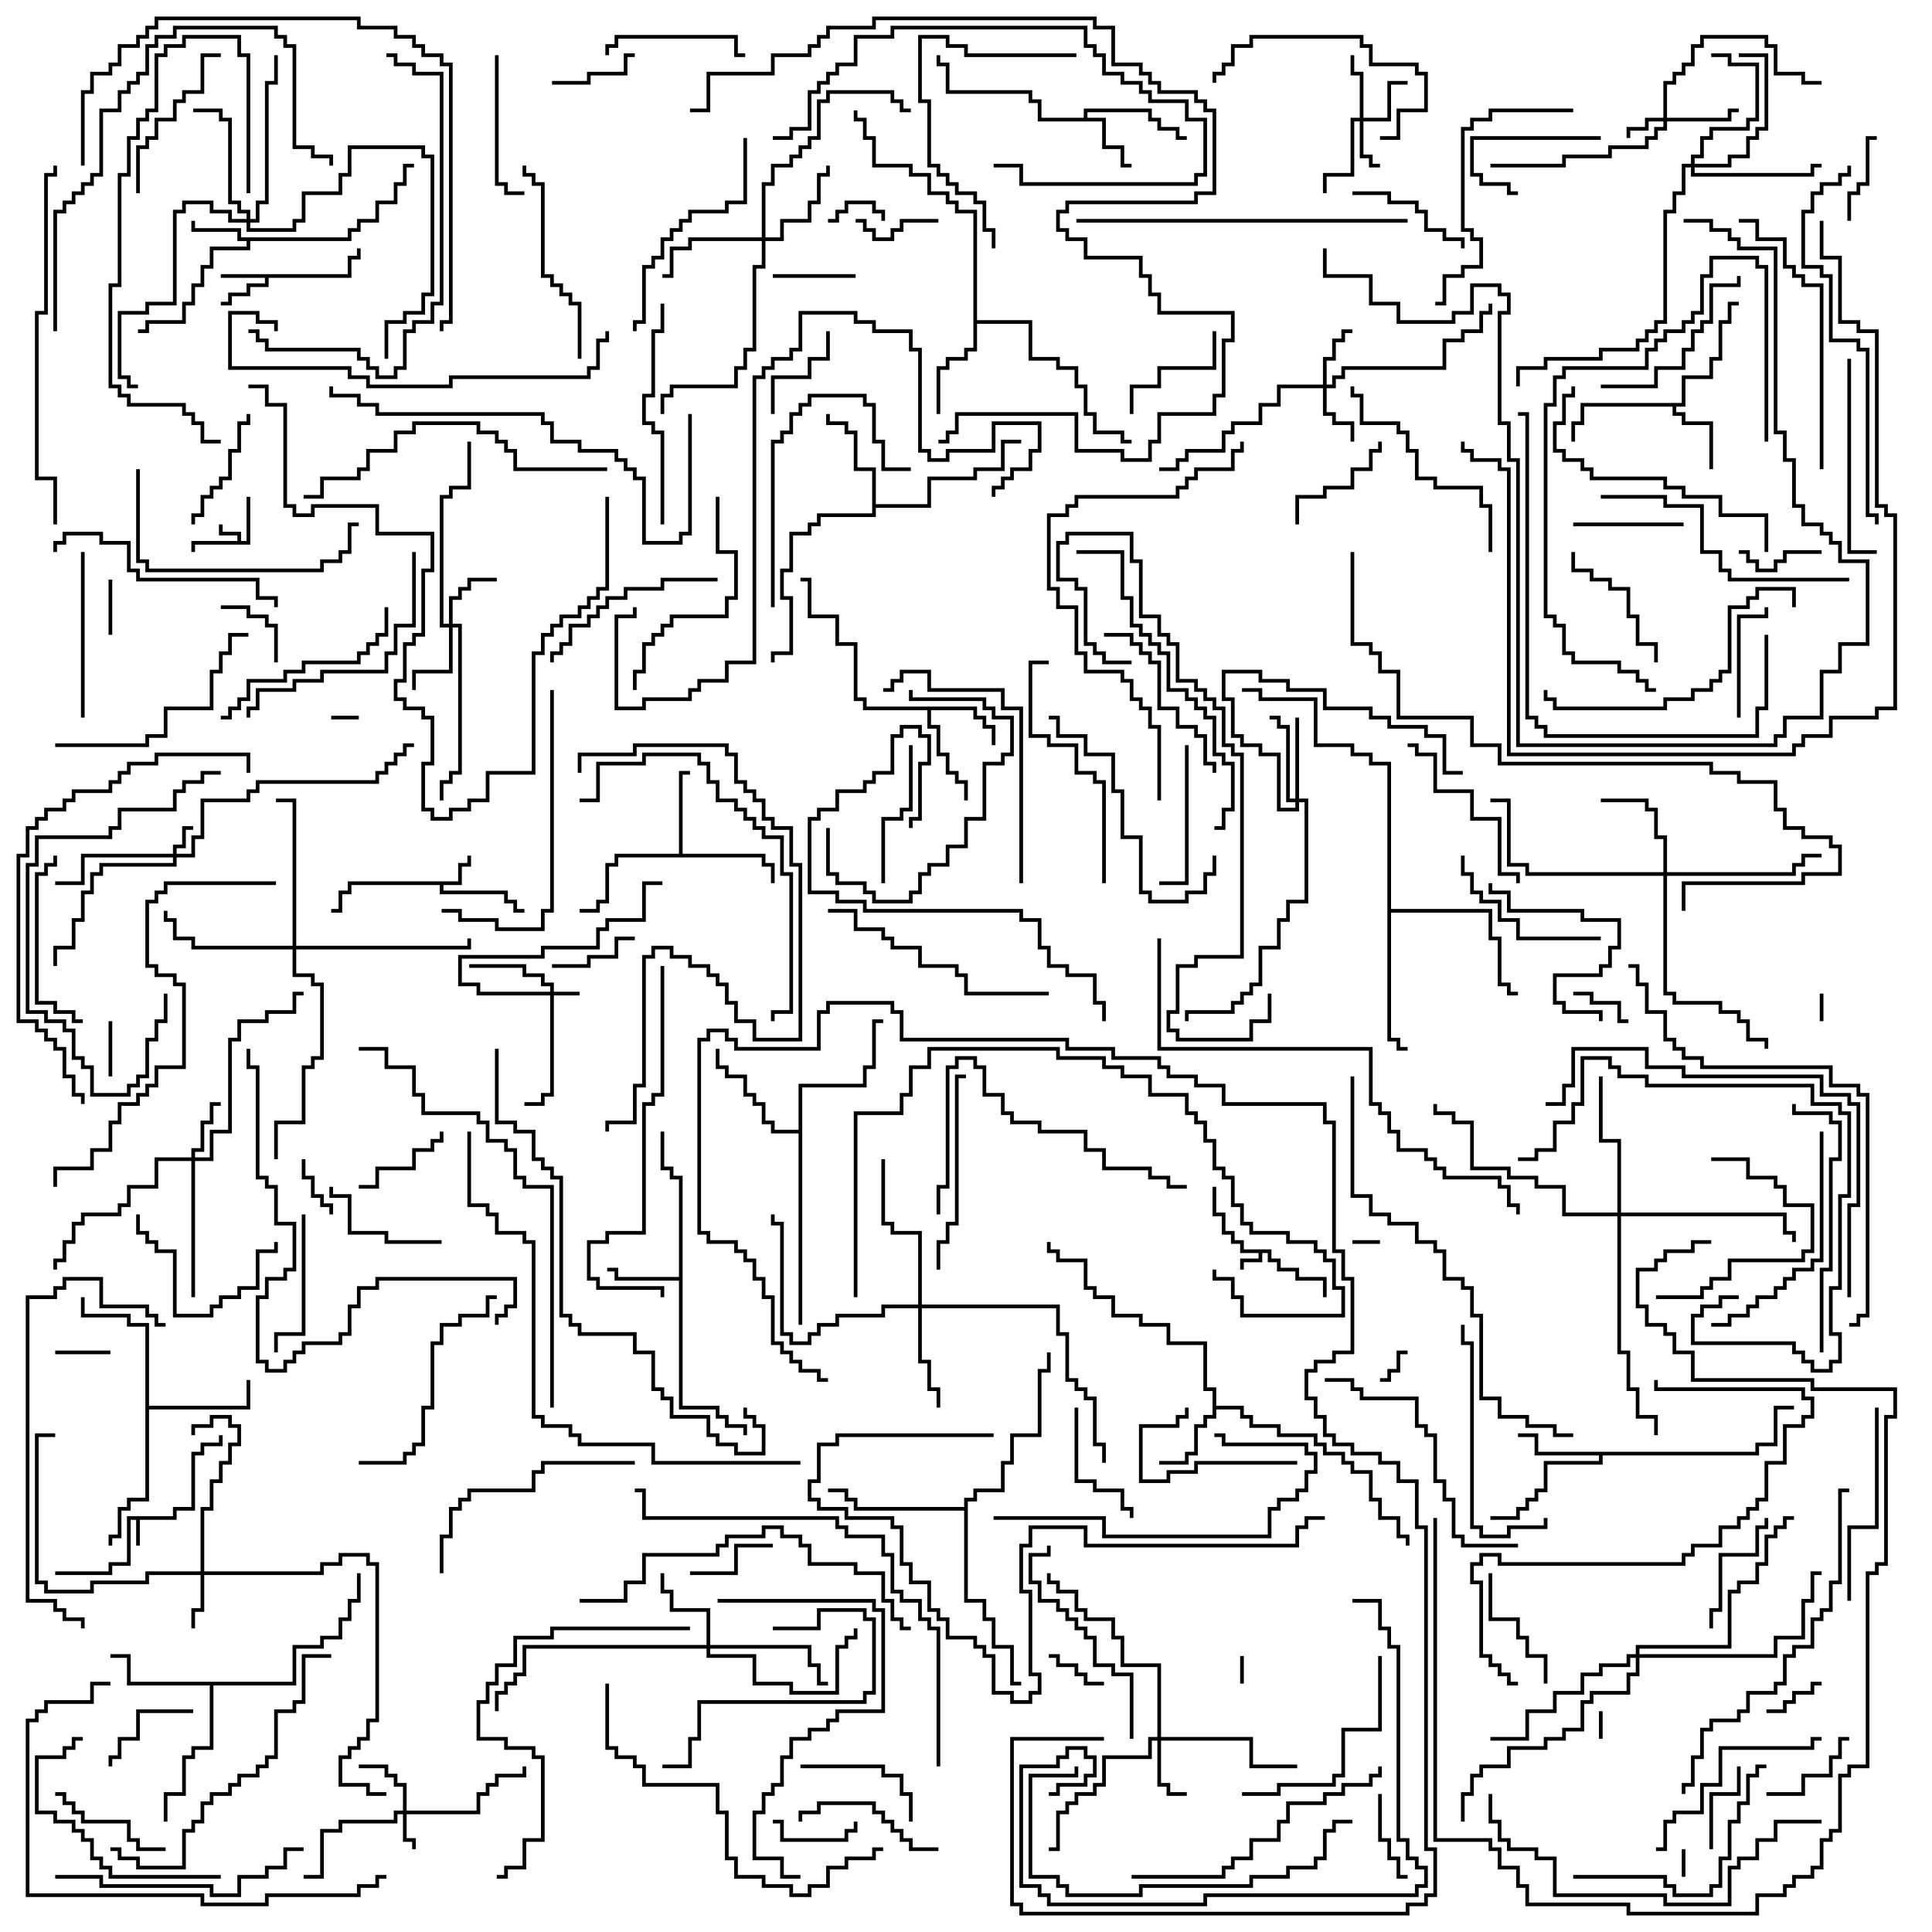 <svg version="1.1" width="105" height="105" xmlns="http://www.w3.org/2000/svg"><path d="M69.1,67.9L69.1,68.4L69.6,68.4L69.6,68.9L70.6,68.9L70.6,69.4L72.1,69.4L72.1,70.5L71.9,70.5L71.9,69.6L70.4,69.6L70.4,69.1L69.4,69.1L69.4,68.6L68.9,68.6L68.9,68.1L68.6,68.1L68.6,68.6L67.6,68.6L67.6,69L67.4,69L67.4,68.4L68.4,68.4L68.4,68.1L67.4,68.1L67.4,67.6L66.9,67.6L66.9,67.1L66.4,67.1L66.4,66.1L65.9,66.1L65.9,64.5L66.1,64.5L66.1,65.9L66.6,65.9L66.6,66.9L67.1,66.9L67.1,67.4L67.6,67.4L67.6,67.9z" stroke="none"/><path d="M12.9,29.4L12.9,29.1L11.9,29.1L11.9,28.5L12.1,28.5L12.1,28.9L13.1,28.9L13.1,29.4L13.4,29.4L13.4,27L13.6,27L13.6,29.6L10.6,29.6L10.6,30L10.4,30L10.4,29.4z" stroke="none"/><path d="M9.4,82.4L9.4,81.9L10.4,81.9L10.4,78.9L10.9,78.9L10.9,78.4L11.9,78.4L11.9,78L12.1,78L12.1,78.6L11.1,78.6L11.1,79.1L10.6,79.1L10.6,82.1L9.6,82.1L9.6,82.6L7.6,82.6L7.6,84L7.4,84L7.4,82.6L7.1,82.6L7.1,85.1L6.1,85.1L6.1,85.6L3,85.6L3,85.4L5.9,85.4L5.9,84.9L6.9,84.9L6.9,82.4z" stroke="none"/><path d="M24.9,47.9L24.9,46.9L25.4,46.9L25.4,46.5L25.6,46.5L25.6,47.1L25.1,47.1L25.1,48.1L24.1,48.1L24.1,48.4L27.6,48.4L27.6,48.9L28.1,48.9L28.1,49.4L28.5,49.4L28.5,49.6L27.9,49.6L27.9,49.1L27.4,49.1L27.4,48.6L23.9,48.6L23.9,48.1L19.1,48.1L19.1,48.6L18.6,48.6L18.6,49.6L18,49.6L18,49.4L18.4,49.4L18.4,48.4L18.9,48.4L18.9,47.9z" stroke="none"/><path d="M18.9,14.9L18.9,13.9L19.4,13.9L19.4,13.5L19.6,13.5L19.6,14.1L19.1,14.1L19.1,15.1L14.6,15.1L14.6,15.6L13.6,15.6L13.6,16.1L12.6,16.1L12.6,16.6L12,16.6L12,16.4L12.4,16.4L12.4,15.9L13.4,15.9L13.4,15.4L14.4,15.4L14.4,15.1L12,15.1L12,14.9z" stroke="none"/><path d="M18.9,12.9L18.9,12.4L19.4,12.4L19.4,11.9L20.4,11.9L20.4,10.9L21.4,10.9L21.4,9.9L21.9,9.9L21.9,8.9L22.5,8.9L22.5,9.1L22.1,9.1L22.1,10.1L21.6,10.1L21.6,11.1L20.6,11.1L20.6,12.1L19.6,12.1L19.6,12.6L19.1,12.6L19.1,13.1L13.6,13.1L13.6,13.6L11.6,13.6L11.6,14.6L11.1,14.6L11.1,15.6L10.6,15.6L10.6,16.6L10.1,16.6L10.1,17.6L8.1,17.6L8.1,18.1L7.5,18.1L7.5,17.9L7.9,17.9L7.9,17.4L9.9,17.4L9.9,16.4L10.4,16.4L10.4,15.4L10.9,15.4L10.9,14.4L11.4,14.4L11.4,13.4L13.4,13.4L13.4,13.1L12.9,13.1L12.9,12.6L10.4,12.6L10.4,12L10.6,12L10.6,12.4L13.1,12.4L13.1,12.9z" stroke="none"/><path d="M58.9,6.4L58.9,5.9L62.6,5.9L62.6,6.4L63.1,6.4L63.1,6.9L64.1,6.9L64.1,7.4L64.5,7.4L64.5,7.6L63.9,7.6L63.9,7.1L62.9,7.1L62.9,6.6L62.4,6.6L62.4,6.1L59.1,6.1L59.1,6.4L60.1,6.4L60.1,7.9L61.1,7.9L61.1,8.9L61.5,8.9L61.5,9.1L60.9,9.1L60.9,8.1L59.9,8.1L59.9,6.6L56.4,6.6L56.4,5.6L55.9,5.6L55.9,5.1L51.4,5.1L51.4,3.6L50.9,3.6L50.9,3L51.1,3L51.1,3.4L51.6,3.4L51.6,4.9L56.1,4.9L56.1,5.4L56.6,5.4L56.6,6.4z" stroke="none"/><path d="M53.1,38.4L53.1,38.9L53.6,38.9L53.6,39.4L54.1,39.4L54.1,40.5L53.9,40.5L53.9,39.6L53.4,39.6L53.4,39.1L52.9,39.1L52.9,38.6L50.6,38.6L50.6,39.4L51.1,39.4L51.1,40.9L51.6,40.9L51.6,41.9L52.1,41.9L52.1,42.4L52.6,42.4L52.6,43.5L52.4,43.5L52.4,42.6L51.9,42.6L51.9,42.1L51.4,42.1L51.4,41.1L50.9,41.1L50.9,39.6L50.4,39.6L50.4,38.6L46.9,38.6L46.9,38.1L46.4,38.1L46.4,35.1L45.4,35.1L45.4,33.6L43.9,33.6L43.9,31.6L43.5,31.6L43.5,31.4L44.1,31.4L44.1,33.4L45.6,33.4L45.6,34.9L46.6,34.9L46.6,37.9L47.1,37.9L47.1,38.4z" stroke="none"/><path d="M91.4,21.9L91.4,20.4L92.9,20.4L92.9,19.4L93.4,19.4L93.4,17.4L93.9,17.4L93.9,16.4L94.5,16.4L94.5,16.6L94.1,16.6L94.1,17.6L93.6,17.6L93.6,19.6L93.1,19.6L93.1,20.6L91.6,20.6L91.6,22.1L91.1,22.1L91.1,22.4L91.6,22.4L91.6,22.9L93.1,22.9L93.1,25.5L92.9,25.5L92.9,23.1L91.4,23.1L91.4,22.6L90.9,22.6L90.9,22.1L86.1,22.1L86.1,23.1L85.6,23.1L85.6,24L85.4,24L85.4,22.9L85.9,22.9L85.9,21.9z" stroke="none"/><path d="M36.9,69.4L36.9,64.1L36.4,64.1L36.4,63.6L35.9,63.6L35.9,61.5L36.1,61.5L36.1,63.4L36.6,63.4L36.6,63.9L37.1,63.9L37.1,76.4L39.1,76.4L39.1,76.9L39.6,76.9L39.6,77.4L40.6,77.4L40.6,78L40.4,78L40.4,77.6L39.4,77.6L39.4,77.1L38.9,77.1L38.9,76.6L36.9,76.6L36.9,69.6L33.4,69.6L33.4,69.1L33,69.1L33,68.9L33.6,68.9L33.6,69.4z" stroke="none"/><path d="M65.9,75.6L65.4,75.6L65.4,73.1L63.4,73.1L63.4,72.1L61.9,72.1L61.9,71.6L60.4,71.6L60.4,70.6L59.4,70.6L59.4,70.1L58.9,70.1L58.9,68.6L57.4,68.6L57.4,68.1L56.9,68.1L56.9,67.5L57.1,67.5L57.1,67.9L57.6,67.9L57.6,68.4L59.1,68.4L59.1,69.9L59.6,69.9L59.6,70.4L60.6,70.4L60.6,71.4L62.1,71.4L62.1,71.9L63.6,71.9L63.6,72.9L65.6,72.9L65.6,75.4L66.1,75.4L66.1,76.4L67.6,76.4L67.6,76.9L68.1,76.9L68.1,77.4L69.6,77.4L69.6,77.9L71.6,77.9L71.6,78.4L72.1,78.4L72.1,78.9L73.1,78.9L73.1,79.4L73.6,79.4L73.6,79.9L74.6,79.9L74.6,81.4L75.1,81.4L75.1,82.4L76.1,82.4L76.1,83.4L76.6,83.4L76.6,84L76.4,84L76.4,83.6L75.9,83.6L75.9,82.6L74.9,82.6L74.9,81.6L74.4,81.6L74.4,80.1L73.4,80.1L73.4,79.6L72.9,79.6L72.9,79.1L71.9,79.1L71.9,78.6L71.4,78.6L71.4,78.1L69.4,78.1L69.4,77.6L67.9,77.6L67.9,77.1L67.4,77.1L67.4,76.6L66.1,76.6L66.1,77.1L65.6,77.1L65.6,77.6L65.1,77.6L65.1,79.1L64.6,79.1L64.6,79.6L63,79.6L63,79.4L64.4,79.4L64.4,78.9L64.9,78.9L64.9,77.4L65.4,77.4L65.4,76.9L65.9,76.9z" stroke="none"/><path d="M36.9,46.4L36.9,41.9L37.5,41.9L37.5,42.1L37.1,42.1L37.1,46.4L41.6,46.4L41.6,46.9L42.1,46.9L42.1,48L41.9,48L41.9,47.1L41.4,47.1L41.4,46.6L33.6,46.6L33.6,47.1L33.1,47.1L33.1,49.1L32.6,49.1L32.6,49.6L31.5,49.6L31.5,49.4L32.4,49.4L32.4,48.9L32.9,48.9L32.9,46.9L33.4,46.9L33.4,46.4z" stroke="none"/><path d="M95.4,78.9L95.4,78.4L96.4,78.4L96.4,76.4L97.5,76.4L97.5,76.6L96.6,76.6L96.6,78.6L95.6,78.6L95.6,79.1L87.1,79.1L87.1,79.6L84.1,79.6L84.1,81.1L83.6,81.1L83.6,81.6L83.1,81.6L83.1,82.1L82.6,82.1L82.6,82.6L81,82.6L81,82.4L82.4,82.4L82.4,81.9L82.9,81.9L82.9,81.4L83.4,81.4L83.4,80.9L83.9,80.9L83.9,79.4L86.9,79.4L86.9,79.1L83.4,79.1L83.4,78.1L82.5,78.1L82.5,77.9L83.6,77.9L83.6,78.9z" stroke="none"/><path d="M52.9,11.6L51.9,11.6L51.9,11.1L51.4,11.1L51.4,10.6L50.4,10.6L50.4,9.6L49.4,9.6L49.4,9.1L47.4,9.1L47.4,7.6L46.9,7.6L46.9,6.6L46.4,6.6L46.4,6L46.6,6L46.6,6.4L47.1,6.4L47.1,7.4L47.6,7.4L47.6,8.9L49.6,8.9L49.6,9.4L50.6,9.4L50.6,10.4L51.6,10.4L51.6,10.9L52.1,10.9L52.1,11.4L53.1,11.4L53.1,17.4L56.1,17.4L56.1,19.4L57.6,19.4L57.6,19.9L58.6,19.9L58.6,20.9L59.1,20.9L59.1,22.4L59.6,22.4L59.6,23.4L61.1,23.4L61.1,23.9L61.5,23.9L61.5,24.1L60.9,24.1L60.9,23.6L59.4,23.6L59.4,22.6L58.9,22.6L58.9,21.1L58.4,21.1L58.4,20.1L57.4,20.1L57.4,19.6L55.9,19.6L55.9,17.6L53.1,17.6L53.1,19.1L52.6,19.1L52.6,19.6L51.6,19.6L51.6,20.1L51.1,20.1L51.1,22.5L50.9,22.5L50.9,19.9L51.4,19.9L51.4,19.4L52.4,19.4L52.4,18.9L52.9,18.9z" stroke="none"/><path d="M47.4,25.6L46.4,25.6L46.4,23.6L45.9,23.6L45.9,23.1L44.9,23.1L44.9,22.5L45.1,22.5L45.1,22.9L46.1,22.9L46.1,23.4L46.6,23.4L46.6,25.4L47.6,25.4L47.6,27.4L50.4,27.4L50.4,25.9L52.9,25.9L52.9,25.4L54.4,25.4L54.4,23.9L55.5,23.9L55.5,24.1L54.6,24.1L54.6,25.6L53.1,25.6L53.1,26.1L50.6,26.1L50.6,27.6L47.6,27.6L47.6,28.1L44.6,28.1L44.6,28.6L44.1,28.6L44.1,29.1L43.1,29.1L43.1,31.1L42.6,31.1L42.6,32.4L43.1,32.4L43.1,35.6L42.1,35.6L42.1,36L41.9,36L41.9,35.4L42.9,35.4L42.9,32.6L42.4,32.6L42.4,30.9L42.9,30.9L42.9,28.9L43.9,28.9L43.9,28.4L44.4,28.4L44.4,27.9L47.4,27.9z" stroke="none"/><path d="M7.9,72.1L6.9,72.1L6.9,71.6L4.4,71.6L4.4,70.5L4.6,70.5L4.6,71.4L7.1,71.4L7.1,71.9L8.1,71.9L8.1,76.4L13.4,76.4L13.4,75L13.6,75L13.6,76.6L8.1,76.6L8.1,81.6L7.1,81.6L7.1,82.1L6.6,82.1L6.6,83.6L6.1,83.6L6.1,84L5.9,84L5.9,83.4L6.4,83.4L6.4,81.9L6.9,81.9L6.9,81.4L7.9,81.4z" stroke="none"/><path d="M15.9,91.4L15.9,89.4L17.4,89.4L17.4,88.9L18.4,88.9L18.4,87.9L18.9,87.9L18.9,86.9L19.4,86.9L19.4,85.5L19.6,85.5L19.6,87.1L19.1,87.1L19.1,88.1L18.6,88.1L18.6,89.1L17.6,89.1L17.6,89.6L16.1,89.6L16.1,91.6L11.6,91.6L11.6,95.1L10.6,95.1L10.6,95.6L10.1,95.6L10.1,97.6L9.1,97.6L9.1,99L8.9,99L8.9,97.4L9.9,97.4L9.9,95.4L10.4,95.4L10.4,94.9L11.4,94.9L11.4,91.6L6.9,91.6L6.9,90.1L6,90.1L6,89.9L7.1,89.9L7.1,91.4z" stroke="none"/><path d="M43.4,61.4L43.4,58.9L46.9,58.9L46.9,57.9L47.4,57.9L47.4,55.4L48,55.4L48,55.6L47.6,55.6L47.6,58.1L47.1,58.1L47.1,59.1L43.6,59.1L43.6,72L43.4,72L43.4,61.6L41.9,61.6L41.9,61.1L41.4,61.1L41.4,60.1L40.9,60.1L40.9,59.6L40.4,59.6L40.4,58.6L39.4,58.6L39.4,58.1L38.9,58.1L38.9,57L39.1,57L39.1,57.9L39.6,57.9L39.6,58.4L40.6,58.4L40.6,59.4L41.1,59.4L41.1,59.9L41.6,59.9L41.6,60.9L42.1,60.9L42.1,61.4z" stroke="none"/><path d="M52.4,81.9L52.4,81.4L52.9,81.4L52.9,80.9L54.4,80.9L54.4,79.4L54.9,79.4L54.9,77.9L56.4,77.9L56.4,74.4L56.9,74.4L56.9,73.5L57.1,73.5L57.1,74.6L56.6,74.6L56.6,78.1L55.1,78.1L55.1,79.6L54.6,79.6L54.6,81.1L53.1,81.1L53.1,81.6L52.6,81.6L52.6,86.9L53.6,86.9L53.6,87.9L54.1,87.9L54.1,89.4L55.1,89.4L55.1,91.4L55.5,91.4L55.5,91.6L54.9,91.6L54.9,89.6L53.9,89.6L53.9,88.1L53.4,88.1L53.4,87.1L52.4,87.1L52.4,82.1L46.4,82.1L46.4,81.6L45.9,81.6L45.9,81.1L45,81.1L45,80.9L46.1,80.9L46.1,81.4L46.6,81.4L46.6,81.9z" stroke="none"/><path d="M75.4,41.6L74.4,41.6L74.4,41.1L73.4,41.1L73.4,40.6L71.4,40.6L71.4,38.1L68.4,38.1L68.4,37.6L67.5,37.6L67.5,37.4L68.6,37.4L68.6,37.9L71.6,37.9L71.6,40.4L73.6,40.4L73.6,40.9L74.6,40.9L74.6,41.4L75.6,41.4L75.6,49.4L81.1,49.4L81.1,50.9L81.6,50.9L81.6,53.4L82.1,53.4L82.1,53.9L82.5,53.9L82.5,54.1L81.9,54.1L81.9,53.6L81.4,53.6L81.4,51.1L80.9,51.1L80.9,49.6L75.6,49.6L75.6,56.4L76.1,56.4L76.1,56.9L76.5,56.9L76.5,57.1L75.9,57.1L75.9,56.6L75.4,56.6z" stroke="none"/><path d="M29.9,53.9L29.9,53.6L29.4,53.6L29.4,53.1L28.4,53.1L28.4,52.6L25.5,52.6L25.5,52.4L28.6,52.4L28.6,52.9L29.6,52.9L29.6,53.4L30.1,53.4L30.1,53.9L31.5,53.9L31.5,54.1L30.1,54.1L30.1,59.6L29.6,59.6L29.6,60.1L28.5,60.1L28.5,59.9L29.4,59.9L29.4,59.4L29.9,59.4L29.9,54.1L25.9,54.1L25.9,53.6L24.9,53.6L24.9,51.9L29.4,51.9L29.4,51.4L32.4,51.4L32.4,50.4L32.9,50.4L32.9,49.9L34.9,49.9L34.9,47.9L36,47.9L36,48.1L35.1,48.1L35.1,50.1L33.1,50.1L33.1,50.6L32.6,50.6L32.6,51.6L29.6,51.6L29.6,52.1L25.1,52.1L25.1,53.4L26.1,53.4L26.1,53.9z" stroke="none"/><path d="M9.4,46.4L9.4,45.9L9.9,45.9L9.9,44.9L10.5,44.9L10.5,45.1L10.1,45.1L10.1,46.1L9.6,46.1L9.6,46.4L10.4,46.4L10.4,45.4L10.9,45.4L10.9,43.4L13.4,43.4L13.4,42.9L13.9,42.9L13.9,42.4L20.4,42.4L20.4,41.9L20.9,41.9L20.9,41.4L21.4,41.4L21.4,40.9L21.9,40.9L21.9,40.4L22.5,40.4L22.5,40.6L22.1,40.6L22.1,41.1L21.6,41.1L21.6,41.6L21.1,41.6L21.1,42.1L20.6,42.1L20.6,42.6L14.1,42.6L14.1,43.1L13.6,43.1L13.6,43.6L11.1,43.6L11.1,45.6L10.6,45.6L10.6,46.6L9.6,46.6L9.6,47.1L5.6,47.1L5.6,47.6L5.1,47.6L5.1,48.6L4.6,48.6L4.6,50.1L4.1,50.1L4.1,51.6L3.1,51.6L3.1,52.5L2.9,52.5L2.9,51.4L3.9,51.4L3.9,49.9L4.4,49.9L4.4,48.4L4.9,48.4L4.9,47.4L5.4,47.4L5.4,46.9L9.4,46.9L9.4,46.6L4.6,46.6L4.6,48.1L3,48.1L3,47.9L4.4,47.9L4.4,46.4z" stroke="none"/><path d="M21.9,98.4L21.9,97.1L21.4,97.1L21.4,96.6L20.9,96.6L20.9,96.1L19.5,96.1L19.5,95.9L21.1,95.9L21.1,96.4L21.6,96.4L21.6,96.9L22.1,96.9L22.1,98.4L25.9,98.4L25.9,97.4L26.4,97.4L26.4,96.9L26.9,96.9L26.9,96.4L28.4,96.4L28.4,96L28.6,96L28.6,96.6L27.1,96.6L27.1,97.1L26.6,97.1L26.6,97.6L26.1,97.6L26.1,98.6L22.1,98.6L22.1,99.9L22.6,99.9L22.6,100.5L22.4,100.5L22.4,100.1L21.9,100.1L21.9,98.6L21.6,98.6L21.6,99.1L18.6,99.1L18.6,99.6L17.6,99.6L17.6,102.1L16.5,102.1L16.5,101.9L17.4,101.9L17.4,99.4L18.4,99.4L18.4,98.9L21.4,98.9L21.4,98.4z" stroke="none"/><path d="M90.4,6.4L90.4,4.4L90.9,4.4L90.9,3.9L91.4,3.9L91.4,3.4L91.9,3.4L91.9,2.4L92.4,2.4L92.4,1.9L96.1,1.9L96.1,2.4L96.6,2.4L96.6,3.9L98.1,3.9L98.1,4.4L99,4.4L99,4.6L97.9,4.6L97.9,4.1L96.4,4.1L96.4,2.6L95.9,2.6L95.9,2.1L92.6,2.1L92.6,2.6L92.1,2.6L92.1,3.6L91.6,3.6L91.6,4.1L91.1,4.1L91.1,4.6L90.6,4.6L90.6,6.4L93.9,6.4L93.9,5.9L94.5,5.9L94.5,6.1L94.1,6.1L94.1,6.6L90.6,6.6L90.6,7.1L90.1,7.1L90.1,7.6L89.6,7.6L89.6,8.1L87.6,8.1L87.6,8.6L85.1,8.6L85.1,9.1L81,9.1L81,8.9L84.9,8.9L84.9,8.4L87.4,8.4L87.4,7.9L89.4,7.9L89.4,7.4L89.9,7.4L89.9,6.9L90.4,6.9L90.4,6.6L89.6,6.6L89.6,7.1L88.6,7.1L88.6,7.5L88.4,7.5L88.4,6.9L89.4,6.9L89.4,6.4z" stroke="none"/><path d="M73.9,6.4L73.9,4.1L73.4,4.1L73.4,3L73.6,3L73.6,3.9L74.1,3.9L74.1,6.4L75.4,6.4L75.4,4.4L76.5,4.4L76.5,4.6L75.6,4.6L75.6,6.6L74.1,6.6L74.1,8.4L74.6,8.4L74.6,8.9L75,8.9L75,9.1L74.4,9.1L74.4,8.6L73.9,8.6L73.9,6.6L73.6,6.6L73.6,9.6L72.1,9.6L72.1,10.5L71.9,10.5L71.9,9.4L73.4,9.4L73.4,6.4z" stroke="none"/><path d="M10.9,85.4L10.9,81.9L11.4,81.9L11.4,80.4L11.9,80.4L11.9,79.4L12.4,79.4L12.4,78.4L12.9,78.4L12.9,77.6L12.4,77.6L12.4,77.1L11.6,77.1L11.6,77.6L10.6,77.6L10.6,78L10.4,78L10.4,77.4L11.4,77.4L11.4,76.9L12.6,76.9L12.6,77.4L13.1,77.4L13.1,78.6L12.6,78.6L12.6,79.6L12.1,79.6L12.1,80.6L11.6,80.6L11.6,82.1L11.1,82.1L11.1,85.4L17.4,85.4L17.4,84.9L18.4,84.9L18.4,84.4L20.1,84.4L20.1,84.9L20.6,84.9L20.6,93.6L20.1,93.6L20.1,94.6L19.6,94.6L19.6,95.1L19.1,95.1L19.1,95.6L18.6,95.6L18.6,96.9L20.1,96.9L20.1,97.4L21,97.4L21,97.6L19.9,97.6L19.9,97.1L18.4,97.1L18.4,95.4L18.9,95.4L18.9,94.9L19.4,94.9L19.4,94.4L19.9,94.4L19.9,93.4L20.4,93.4L20.4,85.1L19.9,85.1L19.9,84.6L18.6,84.6L18.6,85.1L17.6,85.1L17.6,85.6L11.1,85.6L11.1,87.6L10.6,87.6L10.6,88.5L10.4,88.5L10.4,87.4L10.9,87.4L10.9,85.6L8.1,85.6L8.1,86.1L5.1,86.1L5.1,86.6L2.4,86.6L2.4,86.1L1.9,86.1L1.9,77.9L3,77.9L3,78.1L2.1,78.1L2.1,85.9L2.6,85.9L2.6,86.4L4.9,86.4L4.9,85.9L7.9,85.9L7.9,85.4z" stroke="none"/><path d="M71.9,20.9L71.9,19.4L72.4,19.4L72.4,18.4L72.9,18.4L72.9,17.9L73.5,17.9L73.5,18.1L73.1,18.1L73.1,18.6L72.6,18.6L72.6,19.6L72.1,19.6L72.1,20.9L72.4,20.9L72.4,20.4L72.9,20.4L72.9,19.9L78.4,19.9L78.4,18.4L79.4,18.4L79.4,17.9L80.4,17.9L80.4,16.9L80.9,16.9L80.9,16.5L81.1,16.5L81.1,17.1L80.6,17.1L80.6,18.1L79.6,18.1L79.6,18.6L78.6,18.6L78.6,20.1L73.1,20.1L73.1,20.6L72.6,20.6L72.6,21.1L72.1,21.1L72.1,22.4L72.6,22.4L72.6,22.9L73.6,22.9L73.6,24L73.4,24L73.4,23.1L72.4,23.1L72.4,22.6L71.9,22.6L71.9,21.1L69.6,21.1L69.6,22.1L68.6,22.1L68.6,23.1L67.1,23.1L67.1,23.6L66.6,23.6L66.6,24.6L64.6,24.6L64.6,25.1L64.1,25.1L64.1,25.6L63,25.6L63,25.4L63.9,25.4L63.9,24.9L64.4,24.9L64.4,24.4L66.4,24.4L66.4,23.4L66.9,23.4L66.9,22.9L68.4,22.9L68.4,21.9L69.4,21.9L69.4,20.9z" stroke="none"/><path d="M10.4,62.9L10.4,62.4L10.9,62.4L10.9,60.9L11.4,60.9L11.4,59.9L12,59.9L12,60.1L11.6,60.1L11.6,61.1L11.1,61.1L11.1,62.6L10.6,62.6L10.6,62.9L11.4,62.9L11.4,61.4L12.4,61.4L12.4,56.4L12.9,56.4L12.9,55.4L14.4,55.4L14.4,54.9L15.9,54.9L15.9,53.9L16.5,53.9L16.5,54.1L16.1,54.1L16.1,55.1L14.6,55.1L14.6,55.6L13.1,55.6L13.1,56.6L12.6,56.6L12.6,61.6L11.6,61.6L11.6,63.1L10.6,63.1L10.6,70.5L10.4,70.5L10.4,63.1L8.6,63.1L8.6,64.6L7.1,64.6L7.1,65.6L6.6,65.6L6.6,66.1L4.6,66.1L4.6,66.6L4.1,66.6L4.1,67.6L3.6,67.6L3.6,68.6L3.1,68.6L3.1,69L2.9,69L2.9,68.4L3.4,68.4L3.4,67.4L3.9,67.4L3.9,66.4L4.4,66.4L4.4,65.9L6.4,65.9L6.4,65.4L6.9,65.4L6.9,64.4L8.4,64.4L8.4,62.9z" stroke="none"/><path d="M62.9,94.4L62.9,90.6L60.9,90.6L60.9,89.1L60.4,89.1L60.4,88.1L58.9,88.1L58.9,87.6L58.4,87.6L58.4,86.6L57.4,86.6L57.4,86.1L56.9,86.1L56.9,85.5L57.1,85.5L57.1,85.9L57.6,85.9L57.6,86.4L58.6,86.4L58.6,87.4L59.1,87.4L59.1,87.9L60.6,87.9L60.6,88.9L61.1,88.9L61.1,90.4L63.1,90.4L63.1,94.4L68.1,94.4L68.1,95.9L70.5,95.9L70.5,96.1L67.9,96.1L67.9,94.6L63.1,94.6L63.1,96.9L63.6,96.9L63.6,97.4L64.5,97.4L64.5,97.6L63.4,97.6L63.4,97.1L62.9,97.1L62.9,94.6L62.6,94.6L62.6,95.6L60.1,95.6L60.1,97.1L59.6,97.1L59.6,97.6L58.6,97.6L58.6,98.1L58.1,98.1L58.1,98.6L57.6,98.6L57.6,100.6L57,100.6L57,100.4L57.4,100.4L57.4,98.4L57.9,98.4L57.9,97.9L58.4,97.9L58.4,97.4L59.4,97.4L59.4,96.9L59.9,96.9L59.9,95.4L62.4,95.4L62.4,94.4z" stroke="none"/><path d="M24.4,33.9L24.4,32.4L24.9,32.4L24.9,31.9L25.4,31.9L25.4,31.4L27,31.4L27,31.6L25.6,31.6L25.6,32.1L25.1,32.1L25.1,32.6L24.6,32.6L24.6,33.9L25.1,33.9L25.1,42.1L24.6,42.1L24.6,42.6L24.1,42.6L24.1,43.5L23.9,43.5L23.9,42.4L24.4,42.4L24.4,41.9L24.9,41.9L24.9,34.1L24.6,34.1L24.6,36.6L22.6,36.6L22.6,37.5L22.4,37.5L22.4,36.4L24.4,36.4L24.4,34.1L23.9,34.1L23.9,26.9L24.4,26.9L24.4,26.4L25.4,26.4L25.4,24L25.6,24L25.6,26.6L24.6,26.6L24.6,27.1L24.1,27.1L24.1,33.9z" stroke="none"/><path d="M70.4,43.4L70.4,39L70.6,39L70.6,43.4L71.1,43.4L71.1,49.1L70.1,49.1L70.1,50.1L69.6,50.1L69.6,51.6L68.6,51.6L68.6,53.6L68.1,53.6L68.1,54.1L67.6,54.1L67.6,54.6L67.1,54.6L67.1,55.1L64.6,55.1L64.6,55.5L64.4,55.5L64.4,54.9L66.9,54.9L66.9,54.4L67.4,54.4L67.4,53.9L67.9,53.9L67.9,53.4L68.4,53.4L68.4,51.4L69.4,51.4L69.4,49.9L69.9,49.9L69.9,48.9L70.9,48.9L70.9,43.6L70.6,43.6L70.6,44.1L69.4,44.1L69.4,41.1L68.4,41.1L68.4,40.6L67.4,40.6L67.4,40.1L66.9,40.1L66.9,38.1L66.4,38.1L66.4,36.4L68.6,36.4L68.6,36.9L70.1,36.9L70.1,37.4L72.1,37.4L72.1,38.4L74.6,38.4L74.6,38.9L75.6,38.9L75.6,39.4L77.6,39.4L77.6,39.9L78.6,39.9L78.6,41.9L79.5,41.9L79.5,42.1L78.4,42.1L78.4,40.1L77.4,40.1L77.4,39.6L75.4,39.6L75.4,39.1L74.4,39.1L74.4,38.6L71.9,38.6L71.9,37.6L69.9,37.6L69.9,37.1L68.4,37.1L68.4,36.6L66.6,36.6L66.6,37.9L67.1,37.9L67.1,39.9L67.6,39.9L67.6,40.4L68.6,40.4L68.6,40.9L69.6,40.9L69.6,43.9L70.4,43.9L70.4,43.6L69.9,43.6L69.9,39.6L69.4,39.6L69.4,39.1L69,39.1L69,38.9L69.6,38.9L69.6,39.4L70.1,39.4L70.1,43.4z" stroke="none"/><path d="M38.4,89.4L38.4,87.6L36.4,87.6L36.4,86.6L35.9,86.6L35.9,85.5L36.1,85.5L36.1,86.4L36.6,86.4L36.6,87.4L38.6,87.4L38.6,89.4L44.1,89.4L44.1,90.4L44.6,90.4L44.6,91.4L45,91.4L45,91.6L44.4,91.6L44.4,90.6L43.9,90.6L43.9,89.6L38.6,89.6L38.6,89.9L41.1,89.9L41.1,91.4L43.1,91.4L43.1,91.9L45.4,91.9L45.4,89.4L45.9,89.4L45.9,88.9L46.4,88.9L46.4,88.5L46.6,88.5L46.6,89.1L46.1,89.1L46.1,89.6L45.6,89.6L45.6,92.1L42.9,92.1L42.9,91.6L40.9,91.6L40.9,90.1L38.4,90.1L38.4,89.6L28.6,89.6L28.6,91.1L28.1,91.1L28.1,91.6L27.6,91.6L27.6,92.1L27.1,92.1L27.1,93L26.9,93L26.9,91.9L27.4,91.9L27.4,91.4L27.9,91.4L27.9,90.9L28.4,90.9L28.4,89.4z" stroke="none"/><path d="M90.4,47.4L90.4,45.6L89.9,45.6L89.9,44.1L89.4,44.1L89.4,43.6L87,43.6L87,43.4L89.6,43.4L89.6,43.9L90.1,43.9L90.1,45.4L90.6,45.4L90.6,47.4L97.4,47.4L97.4,46.9L97.9,46.9L97.9,46.4L99,46.4L99,46.6L98.1,46.6L98.1,47.1L97.6,47.1L97.6,47.6L90.6,47.6L90.6,53.9L91.1,53.9L91.1,54.4L93.6,54.4L93.6,54.9L94.6,54.9L94.6,55.4L95.1,55.4L95.1,56.4L96.1,56.4L96.1,57L95.9,57L95.9,56.6L94.9,56.6L94.9,55.6L94.4,55.6L94.4,55.1L93.4,55.1L93.4,54.6L90.9,54.6L90.9,54.1L90.4,54.1L90.4,47.6L82.9,47.6L82.9,47.1L81.9,47.1L81.9,43.6L81,43.6L81,43.4L82.1,43.4L82.1,46.9L83.1,46.9L83.1,47.4z" stroke="none"/><path d="M41.4,12.9L41.4,9.9L41.9,9.9L41.9,8.9L42.9,8.9L42.9,8.4L43.4,8.4L43.4,7.9L43.9,7.9L43.9,7.4L44.4,7.4L44.4,5.4L44.9,5.4L44.9,4.9L48.6,4.9L48.6,5.4L49.1,5.4L49.1,5.9L49.5,5.9L49.5,6.1L48.9,6.1L48.9,5.6L48.4,5.6L48.4,5.1L45.1,5.1L45.1,5.6L44.6,5.6L44.6,7.6L44.1,7.6L44.1,8.1L43.6,8.1L43.6,8.6L43.1,8.6L43.1,9.1L42.1,9.1L42.1,10.1L41.6,10.1L41.6,12.9L42.4,12.9L42.4,11.9L43.9,11.9L43.9,10.9L44.4,10.9L44.4,9.4L44.9,9.4L44.9,9L45.1,9L45.1,9.6L44.6,9.6L44.6,11.1L44.1,11.1L44.1,12.1L42.6,12.1L42.6,13.1L41.6,13.1L41.6,14.6L41.1,14.6L41.1,19.1L40.6,19.1L40.6,20.1L40.1,20.1L40.1,21.1L36.6,21.1L36.6,21.6L36.1,21.6L36.1,22.5L35.9,22.5L35.9,21.4L36.4,21.4L36.4,20.9L39.9,20.9L39.9,19.9L40.4,19.9L40.4,18.9L40.9,18.9L40.9,14.4L41.4,14.4L41.4,13.1L37.6,13.1L37.6,13.6L36.6,13.6L36.6,15.1L36,15.1L36,14.9L36.4,14.9L36.4,13.4L37.4,13.4L37.4,12.9z" stroke="none"/><path d="M49.9,70.9L49.9,67.1L48.4,67.1L48.4,66.6L47.9,66.6L47.9,63L48.1,63L48.1,66.4L48.6,66.4L48.6,66.9L50.1,66.9L50.1,70.9L57.6,70.9L57.6,72.4L58.1,72.4L58.1,74.9L58.6,74.9L58.6,75.4L59.1,75.4L59.1,75.9L59.6,75.9L59.6,78.4L60.1,78.4L60.1,79.5L59.9,79.5L59.9,78.6L59.4,78.6L59.4,76.1L58.9,76.1L58.9,75.6L58.4,75.6L58.4,75.1L57.9,75.1L57.9,72.6L57.4,72.6L57.4,71.1L50.1,71.1L50.1,73.9L50.6,73.9L50.6,75.4L51.1,75.4L51.1,76.5L50.9,76.5L50.9,75.6L50.4,75.6L50.4,74.1L49.9,74.1L49.9,71.1L48.1,71.1L48.1,71.6L45.6,71.6L45.6,72.1L44.6,72.1L44.6,72.6L44.1,72.6L44.1,73.1L42.9,73.1L42.9,72.6L42.4,72.6L42.4,66.6L41.9,66.6L41.9,66L42.1,66L42.1,66.4L42.6,66.4L42.6,72.4L43.1,72.4L43.1,72.9L43.9,72.9L43.9,72.4L44.4,72.4L44.4,71.9L45.4,71.9L45.4,71.4L47.9,71.4L47.9,70.9z" stroke="none"/><path d="M91.9,8.9L91.9,8.4L92.4,8.4L92.4,7.4L92.9,7.4L92.9,6.9L94.9,6.9L94.9,6.4L95.4,6.4L95.4,3.6L93.9,3.6L93.9,3.1L93,3.1L93,2.9L94.1,2.9L94.1,3.4L95.6,3.4L95.6,6.6L95.1,6.6L95.1,7.1L93.1,7.1L93.1,7.6L92.6,7.6L92.6,8.6L92.1,8.6L92.1,8.9L93.9,8.9L93.9,8.4L94.9,8.4L94.9,7.4L95.4,7.4L95.4,6.9L95.9,6.9L95.9,3.1L94.5,3.1L94.5,2.9L96.1,2.9L96.1,7.1L95.6,7.1L95.6,7.6L95.1,7.6L95.1,8.6L94.1,8.6L94.1,9.1L92.1,9.1L92.1,9.4L98.4,9.4L98.4,8.9L99,8.9L99,9.1L98.6,9.1L98.6,9.6L91.9,9.6L91.9,9.1L91.6,9.1L91.6,10.6L91.1,10.6L91.1,11.6L90.6,11.6L90.6,17.6L90.1,17.6L90.1,18.1L89.6,18.1L89.6,18.6L89.1,18.6L89.1,19.1L87.1,19.1L87.1,19.6L84.1,19.6L84.1,20.1L82.6,20.1L82.6,21L82.4,21L82.4,19.9L83.9,19.9L83.9,19.4L86.9,19.4L86.9,18.9L88.9,18.9L88.9,18.4L89.4,18.4L89.4,17.9L89.9,17.9L89.9,17.4L90.4,17.4L90.4,11.4L90.9,11.4L90.9,10.4L91.4,10.4L91.4,8.9z" stroke="none"/><path d="M13.4,11.9L13.4,11.6L12.9,11.6L12.9,11.1L12.4,11.1L12.4,6.6L11.9,6.6L11.9,6.1L10.5,6.1L10.5,5.9L12.1,5.9L12.1,6.4L12.6,6.4L12.6,10.9L13.1,10.9L13.1,11.4L13.6,11.4L13.6,11.9L13.9,11.9L13.9,10.9L14.4,10.9L14.4,4.4L14.9,4.4L14.9,3L15.1,3L15.1,4.6L14.6,4.6L14.6,11.1L14.1,11.1L14.1,12.1L13.6,12.1L13.6,12.4L15.9,12.4L15.9,11.9L16.4,11.9L16.4,10.4L18.4,10.4L18.4,9.4L18.9,9.4L18.9,7.9L23.1,7.9L23.1,8.4L23.6,8.4L23.6,16.1L23.1,16.1L23.1,17.1L22.1,17.1L22.1,17.6L21.1,17.6L21.1,19.5L20.9,19.5L20.9,17.4L21.9,17.4L21.9,16.9L22.9,16.9L22.9,15.9L23.4,15.9L23.4,8.6L22.9,8.6L22.9,8.1L19.1,8.1L19.1,9.6L18.6,9.6L18.6,10.6L16.6,10.6L16.6,12.1L16.1,12.1L16.1,12.6L13.4,12.6L13.4,12.1L12.4,12.1L12.4,11.6L11.4,11.6L11.4,11.1L10.1,11.1L10.1,11.6L9.6,11.6L9.6,16.6L8.1,16.6L8.1,17.1L6.6,17.1L6.6,20.4L7.1,20.4L7.1,20.9L7.5,20.9L7.5,21.1L6.9,21.1L6.9,20.6L6.4,20.6L6.4,16.9L7.9,16.9L7.9,16.4L9.4,16.4L9.4,11.4L9.9,11.4L9.9,10.9L11.6,10.9L11.6,11.4L12.6,11.4L12.6,11.9z" stroke="none"/><path d="M15.9,51.4L15.9,43.6L15,43.6L15,43.4L16.1,43.4L16.1,51.4L25.4,51.4L25.4,51L25.6,51L25.6,51.6L16.1,51.6L16.1,52.9L17.1,52.9L17.1,53.4L17.6,53.4L17.6,57.6L17.1,57.6L17.1,58.1L16.6,58.1L16.6,61.1L15.1,61.1L15.1,63L14.9,63L14.9,60.9L16.4,60.9L16.4,57.9L16.9,57.9L16.9,57.4L17.4,57.4L17.4,53.6L16.9,53.6L16.9,53.1L15.9,53.1L15.9,51.6L10.4,51.6L10.4,51.1L9.4,51.1L9.4,50.1L8.9,50.1L8.9,49.5L9.1,49.5L9.1,49.9L9.6,49.9L9.6,50.9L10.6,50.9L10.6,51.4z" stroke="none"/><path d="M87.9,65.9L87.9,62.1L86.9,62.1L86.9,58.5L87.1,58.5L87.1,61.9L88.1,61.9L88.1,65.9L97.1,65.9L97.1,66.9L97.6,66.9L97.6,67.5L97.4,67.5L97.4,67.1L96.9,67.1L96.9,66.1L88.1,66.1L88.1,73.4L88.6,73.4L88.6,75.4L89.1,75.4L89.1,76.9L90.1,76.9L90.1,78L89.9,78L89.9,77.1L88.9,77.1L88.9,75.6L88.4,75.6L88.4,73.6L87.9,73.6L87.9,66.1L84.9,66.1L84.9,64.6L83.4,64.6L83.4,64.1L81.9,64.1L81.9,63.6L79.9,63.6L79.9,61.1L78.9,61.1L78.9,60.6L77.9,60.6L77.9,60L78.1,60L78.1,60.4L79.1,60.4L79.1,60.9L80.1,60.9L80.1,63.4L82.1,63.4L82.1,63.9L83.6,63.9L83.6,64.4L85.1,64.4L85.1,65.9z" stroke="none"/><path d="M88.9,89.9L88.9,89.4L93.9,89.4L93.9,86.4L94.4,86.4L94.4,85.9L95.4,85.9L95.4,84.9L95.9,84.9L95.9,83.4L96.4,83.4L96.4,82.9L96.9,82.9L96.9,82.4L97.5,82.4L97.5,82.6L97.1,82.6L97.1,83.1L96.6,83.1L96.6,83.6L96.1,83.6L96.1,85.1L95.6,85.1L95.6,86.1L94.6,86.1L94.6,86.6L94.1,86.6L94.1,89.6L89.1,89.6L89.1,89.9L96.4,89.9L96.4,88.9L97.9,88.9L97.9,86.9L98.4,86.9L98.4,85.4L99,85.4L99,85.6L98.6,85.6L98.6,87.1L98.1,87.1L98.1,89.1L96.6,89.1L96.6,90.1L89.1,90.1L89.1,91.1L88.6,91.1L88.6,92.1L86.6,92.1L86.6,92.6L86.1,92.6L86.1,94.1L85.1,94.1L85.1,94.6L84.1,94.6L84.1,95.1L82.1,95.1L82.1,96.1L80.6,96.1L80.6,96.6L80.1,96.6L80.1,97.6L79.6,97.6L79.6,99L79.4,99L79.4,97.4L79.9,97.4L79.9,96.4L80.4,96.4L80.4,95.9L81.9,95.9L81.9,94.9L83.9,94.9L83.9,94.4L84.9,94.4L84.9,93.9L85.9,93.9L85.9,92.4L86.4,92.4L86.4,91.9L88.4,91.9L88.4,90.9L88.9,90.9L88.9,90.1L88.6,90.1L88.6,90.6L87.1,90.6L87.1,91.1L86.1,91.1L86.1,92.1L84.6,92.1L84.6,93.1L83.1,93.1L83.1,94.6L81,94.6L81,94.4L82.9,94.4L82.9,92.9L84.4,92.9L84.4,91.9L85.9,91.9L85.9,90.9L86.9,90.9L86.9,90.4L88.4,90.4L88.4,89.9z" stroke="none"/><path d="M87.1,94.5L86.9,94.5L86.9,93L87.1,93z" stroke="none"/><path d="M98.9,54L99.1,54L99.1,55.5L98.9,55.5z" stroke="none"/><path d="M18,39.1L18,38.9L19.5,38.9L19.5,39.1z" stroke="none"/><path d="M91.6,102L91.4,102L91.4,100.5L91.6,100.5z" stroke="none"/><path d="M75,67.4L75,67.6L73.5,67.6L73.5,67.4z" stroke="none"/><path d="M67.4,90L67.6,90L67.6,91.5L67.4,91.5z" stroke="none"/><path d="M76.5,73.4L76.5,73.6L76.1,73.6L76.1,74.6L75.6,74.6L75.6,75.1L75,75.1L75,74.9L75.4,74.9L75.4,74.4L75.9,74.4L75.9,73.4z" stroke="none"/><path d="M6.1,34.5L5.9,34.5L5.9,31.5L6.1,31.5z" stroke="none"/><path d="M48.1,12L47.9,12L47.9,11.6L47.4,11.6L47.4,11.1L46.1,11.1L46.1,11.6L45.6,11.6L45.6,12.1L45,12.1L45,11.9L45.4,11.9L45.4,11.4L45.9,11.4L45.9,10.9L47.6,10.9L47.6,11.4L48.1,11.4z" stroke="none"/><path d="M5.9,55.5L6.1,55.5L6.1,58.5L5.9,58.5z" stroke="none"/><path d="M6,73.4L6,73.6L3,73.6L3,73.4z" stroke="none"/><path d="M18.1,66L17.9,66L17.9,65.6L17.4,65.6L17.4,65.1L16.9,65.1L16.9,64.1L16.4,64.1L16.4,63L16.6,63L16.6,63.9L17.1,63.9L17.1,64.9L17.6,64.9L17.6,65.4L18.1,65.4z" stroke="none"/><path d="M88.5,55.4L88.5,55.6L87.9,55.6L87.9,54.6L86.4,54.6L86.4,54.1L85.5,54.1L85.5,53.9L86.6,53.9L86.6,54.4L88.1,54.4L88.1,55.4z" stroke="none"/><path d="M99,91.4L99,91.6L98.6,91.6L98.6,92.1L97.6,92.1L97.6,92.6L97.1,92.6L97.1,93.1L96,93.1L96,92.9L96.9,92.9L96.9,92.4L97.4,92.4L97.4,91.9L98.4,91.9L98.4,91.4z" stroke="none"/><path d="M57,90.1L57,89.9L57.6,89.9L57.6,90.4L58.6,90.4L58.6,90.9L59.1,90.9L59.1,91.4L60,91.4L60,91.6L58.9,91.6L58.9,91.1L58.4,91.1L58.4,90.6L57.4,90.6L57.4,90.1z" stroke="none"/><path d="M15.1,36L14.9,36L14.9,34.1L14.4,34.1L14.4,33.6L13.4,33.6L13.4,33.1L12,33.1L12,32.9L13.6,32.9L13.6,33.4L14.6,33.4L14.6,33.9L15.1,33.9z" stroke="none"/><path d="M46.5,14.9L46.5,15.1L42,15.1L42,14.9z" stroke="none"/><path d="M51,11.9L51,12.1L49.1,12.1L49.1,12.6L48.6,12.6L48.6,13.1L47.4,13.1L47.4,12.6L46.9,12.6L46.9,12.1L46.5,12.1L46.5,11.9L47.1,11.9L47.1,12.4L47.6,12.4L47.6,12.9L48.4,12.9L48.4,12.4L48.9,12.4L48.9,11.9z" stroke="none"/><path d="M99,29.9L99,30.1L97.1,30.1L97.1,30.6L96.6,30.6L96.6,31.1L95.4,31.1L95.4,30.6L94.9,30.6L94.9,30.1L94.5,30.1L94.5,29.9L95.1,29.9L95.1,30.4L95.6,30.4L95.6,30.9L96.4,30.9L96.4,30.4L96.9,30.4L96.9,29.9z" stroke="none"/><path d="M42,99.1L42,98.9L42.6,98.9L42.6,99.9L45.9,99.9L45.9,99.4L46.4,99.4L46.4,99L46.6,99L46.6,99.6L46.1,99.6L46.1,100.1L42.4,100.1L42.4,99.1z" stroke="none"/><path d="M76.5,101.9L76.5,102.1L75.9,102.1L75.9,101.1L75.4,101.1L75.4,100.1L74.9,100.1L74.9,97.5L75.1,97.5L75.1,99.9L75.6,99.9L75.6,100.9L76.1,100.9L76.1,101.9z" stroke="none"/><path d="M37.5,85.6L37.5,85.4L39.9,85.4L39.9,83.9L42,83.9L42,84.1L40.1,84.1L40.1,85.6z" stroke="none"/><path d="M34.5,50.9L34.5,51.1L33.6,51.1L33.6,52.1L32.1,52.1L32.1,52.6L30,52.6L30,52.4L31.9,52.4L31.9,51.9L33.4,51.9L33.4,50.9z" stroke="none"/><path d="M100.6,12L100.4,12L100.4,10.4L100.9,10.4L100.9,9.9L101.4,9.9L101.4,7.4L102,7.4L102,7.6L101.6,7.6L101.6,10.1L101.1,10.1L101.1,10.6L100.6,10.6z" stroke="none"/><path d="M34.5,2.9L34.5,3.1L34.1,3.1L34.1,4.1L32.1,4.1L32.1,4.6L30,4.6L30,4.4L31.9,4.4L31.9,3.9L33.9,3.9L33.9,2.9z" stroke="none"/><path d="M93.1,100.5L92.9,100.5L92.9,97.4L94.4,97.4L94.4,96L94.6,96L94.6,97.6L93.1,97.6z" stroke="none"/><path d="M23.9,61.5L24.1,61.5L24.1,62.1L23.6,62.1L23.6,62.6L22.6,62.6L22.6,63.6L20.6,63.6L20.6,64.6L19.5,64.6L19.5,64.4L20.4,64.4L20.4,63.4L22.4,63.4L22.4,62.4L23.4,62.4L23.4,61.9L23.9,61.9z" stroke="none"/><path d="M10.5,92.9L10.5,93.1L7.6,93.1L7.6,94.6L6.6,94.6L6.6,95.6L6.1,95.6L6.1,96L5.9,96L5.9,95.4L6.4,95.4L6.4,94.4L7.4,94.4L7.4,92.9z" stroke="none"/><path d="M100.5,94.4L100.5,94.6L100.1,94.6L100.1,95.6L99.6,95.6L99.6,96.6L98.1,96.6L98.1,97.6L96,97.6L96,97.4L97.9,97.4L97.9,96.4L99.4,96.4L99.4,95.4L99.9,95.4L99.9,94.4z" stroke="none"/><path d="M87,7.4L87,7.6L80.1,7.6L80.1,9.4L80.6,9.4L80.6,9.9L82.1,9.9L82.1,10.4L82.5,10.4L82.5,10.6L81.9,10.6L81.9,10.1L80.4,10.1L80.4,9.6L79.9,9.6L79.9,7.4z" stroke="none"/><path d="M42.1,22.5L41.9,22.5L41.9,20.4L43.9,20.4L43.9,19.4L44.9,19.4L44.9,18L45.1,18L45.1,19.6L44.1,19.6L44.1,20.6L42.1,20.6z" stroke="none"/><path d="M85.5,28.6L85.5,28.4L91.5,28.4L91.5,28.6z" stroke="none"/><path d="M94.6,39L94.4,39L94.4,33.4L95.9,33.4L95.9,33L96.1,33L96.1,33.6L94.6,33.6z" stroke="none"/><path d="M65.9,18L66.1,18L66.1,20.1L63.1,20.1L63.1,21.1L61.6,21.1L61.6,22.5L61.4,22.5L61.4,20.9L62.9,20.9L62.9,19.9L65.9,19.9z" stroke="none"/><path d="M74.9,24L75.1,24L75.1,24.6L74.6,24.6L74.6,25.6L73.6,25.6L73.6,26.6L72.1,26.6L72.1,27.1L70.6,27.1L70.6,28.5L70.4,28.5L70.4,26.9L71.9,26.9L71.9,26.4L73.4,26.4L73.4,25.4L74.4,25.4L74.4,24.4L74.9,24.4z" stroke="none"/><path d="M73.5,10.6L73.5,10.4L75.6,10.4L75.6,10.9L77.1,10.9L77.1,11.4L77.6,11.4L77.6,12.4L78.6,12.4L78.6,12.9L79.6,12.9L79.6,13.5L79.4,13.5L79.4,13.1L78.4,13.1L78.4,12.6L77.4,12.6L77.4,11.6L76.9,11.6L76.9,11.1L75.4,11.1L75.4,10.6z" stroke="none"/><path d="M58.4,76.5L58.6,76.5L58.6,80.4L59.6,80.4L59.6,80.9L61.1,80.9L61.1,81.9L61.6,81.9L61.6,82.5L61.4,82.5L61.4,82.1L60.9,82.1L60.9,81.1L59.4,81.1L59.4,80.6L58.4,80.6z" stroke="none"/><path d="M9,100.4L9,100.6L7.4,100.6L7.4,100.1L6.9,100.1L6.9,99.1L4.4,99.1L4.4,98.6L3.9,98.6L3.9,98.1L3.4,98.1L3.4,97.6L3,97.6L3,97.4L3.6,97.4L3.6,97.9L4.1,97.9L4.1,98.4L4.6,98.4L4.6,98.9L7.1,98.9L7.1,99.9L7.6,99.9L7.6,100.4z" stroke="none"/><path d="M70.5,79.4L70.5,79.6L65.1,79.6L65.1,80.1L63.6,80.1L63.6,80.6L61.9,80.6L61.9,77.4L63.9,77.4L63.9,76.9L64.4,76.9L64.4,76.5L64.6,76.5L64.6,77.1L64.1,77.1L64.1,77.6L62.1,77.6L62.1,80.4L63.4,80.4L63.4,79.9L64.9,79.9L64.9,79.4z" stroke="none"/><path d="M10.6,28.5L10.4,28.5L10.4,27.9L10.9,27.9L10.9,26.9L11.4,26.9L11.4,26.4L11.9,26.4L11.9,25.9L12.4,25.9L12.4,24.4L12.9,24.4L12.9,22.9L13.4,22.9L13.4,22.5L13.6,22.5L13.6,23.1L13.1,23.1L13.1,24.6L12.6,24.6L12.6,26.1L12.1,26.1L12.1,26.6L11.6,26.6L11.6,27.1L11.1,27.1L11.1,28.1L10.6,28.1z" stroke="none"/><path d="M80.9,85.5L81.1,85.5L81.1,87.9L82.6,87.9L82.6,88.9L83.1,88.9L83.1,89.9L84.1,89.9L84.1,91.5L83.9,91.5L83.9,90.1L82.9,90.1L82.9,89.1L82.4,89.1L82.4,88.1L80.9,88.1z" stroke="none"/><path d="M43.5,96.1L43.5,95.9L48.1,95.9L48.1,96.4L49.1,96.4L49.1,97.4L49.6,97.4L49.6,99L49.4,99L49.4,97.6L48.9,97.6L48.9,96.6L47.9,96.6L47.9,96.1z" stroke="none"/><path d="M24,67.4L24,67.6L20.9,67.6L20.9,67.1L18.9,67.1L18.9,65.1L17.9,65.1L17.9,64.5L18.1,64.5L18.1,64.9L19.1,64.9L19.1,66.9L21.1,66.9L21.1,67.4z" stroke="none"/><path d="M95.9,82.5L96.1,82.5L96.1,83.1L95.6,83.1L95.6,84.6L93.6,84.6L93.6,87.6L93.1,87.6L93.1,88.5L92.9,88.5L92.9,87.4L93.4,87.4L93.4,84.4L95.4,84.4L95.4,82.9L95.9,82.9z" stroke="none"/><path d="M85.4,30L85.6,30L85.6,30.9L86.6,30.9L86.6,31.4L87.6,31.4L87.6,31.9L88.6,31.9L88.6,33.4L89.1,33.4L89.1,34.9L90.1,34.9L90.1,36L89.9,36L89.9,35.1L88.9,35.1L88.9,33.6L88.4,33.6L88.4,32.1L87.4,32.1L87.4,31.6L86.4,31.6L86.4,31.1L85.4,31.1z" stroke="none"/><path d="M33.1,3L32.9,3L32.9,2.4L33.4,2.4L33.4,1.9L40.1,1.9L40.1,2.9L40.5,2.9L40.5,3.1L39.9,3.1L39.9,2.1L33.6,2.1L33.6,2.6L33.1,2.6z" stroke="none"/><path d="M48.1,48L47.9,48L47.9,44.4L48.9,44.4L48.9,43.9L49.4,43.9L49.4,40.5L49.6,40.5L49.6,44.1L49.1,44.1L49.1,44.6L48.1,44.6z" stroke="none"/><path d="M16.4,66L16.6,66L16.6,72.6L15.1,72.6L15.1,73.5L14.9,73.5L14.9,72.4L16.4,72.4z" stroke="none"/><path d="M64.4,40.5L64.6,40.5L64.6,48.1L63,48.1L63,47.9L64.4,47.9z" stroke="none"/><path d="M51,100.4L51,100.6L49.4,100.6L49.4,100.1L48.9,100.1L48.9,99.6L48.4,99.6L48.4,99.1L47.9,99.1L47.9,98.6L47.4,98.6L47.4,98.1L44.6,98.1L44.6,98.6L43.6,98.6L43.6,99L43.4,99L43.4,98.4L44.4,98.4L44.4,97.9L47.6,97.9L47.6,98.4L48.1,98.4L48.1,98.9L48.6,98.9L48.6,99.4L49.1,99.4L49.1,99.9L49.6,99.9L49.6,100.4z" stroke="none"/><path d="M26.9,3L27.1,3L27.1,9.9L27.6,9.9L27.6,10.4L28.5,10.4L28.5,10.6L27.4,10.6L27.4,10.1L26.9,10.1z" stroke="none"/><path d="M14.9,67.5L15.1,67.5L15.1,68.1L14.1,68.1L14.1,70.1L13.1,70.1L13.1,70.6L12.1,70.6L12.1,71.1L11.6,71.1L11.6,71.6L9.4,71.6L9.4,68.1L8.4,68.1L8.4,67.6L7.9,67.6L7.9,67.1L7.4,67.1L7.4,66L7.6,66L7.6,66.9L8.1,66.9L8.1,67.4L8.6,67.4L8.6,67.9L9.6,67.9L9.6,71.4L11.4,71.4L11.4,70.9L11.9,70.9L11.9,70.4L12.9,70.4L12.9,69.9L13.9,69.9L13.9,67.9L14.9,67.9z" stroke="none"/><path d="M93,63.1L93,62.9L95.1,62.9L95.1,63.9L96.6,63.9L96.6,64.4L97.1,64.4L97.1,65.4L98.6,65.4L98.6,68.1L98.1,68.1L98.1,68.6L94.1,68.6L94.1,69.6L93.1,69.6L93.1,70.1L92.6,70.1L92.6,70.6L90,70.6L90,70.4L92.4,70.4L92.4,69.9L92.9,69.9L92.9,69.4L93.9,69.4L93.9,68.4L97.9,68.4L97.9,67.9L98.4,67.9L98.4,65.6L96.9,65.6L96.9,64.6L96.4,64.6L96.4,64.1L94.9,64.1L94.9,63.1z" stroke="none"/><path d="M44.9,45L45.1,45L45.1,47.4L45.6,47.4L45.6,47.9L47.1,47.9L47.1,48.4L47.6,48.4L47.6,48.9L49.4,48.9L49.4,48.4L49.9,48.4L49.9,47.4L50.4,47.4L50.4,46.9L51.4,46.9L51.4,45.9L52.4,45.9L52.4,44.4L53.4,44.4L53.4,41.4L54.4,41.4L54.4,40.9L54.9,40.9L54.9,39.1L53.9,39.1L53.9,38.6L53.4,38.6L53.4,38.1L49.4,38.1L49.4,37.5L49.6,37.5L49.6,37.9L53.6,37.9L53.6,38.4L54.1,38.4L54.1,38.9L55.1,38.9L55.1,41.1L54.6,41.1L54.6,41.6L53.6,41.6L53.6,44.6L52.6,44.6L52.6,46.1L51.6,46.1L51.6,47.1L50.6,47.1L50.6,47.6L50.1,47.6L50.1,48.6L49.6,48.6L49.6,49.1L47.4,49.1L47.4,48.6L46.9,48.6L46.9,48.1L45.4,48.1L45.4,47.6L44.9,47.6z" stroke="none"/><path d="M7.6,10.5L7.4,10.5L7.4,7.9L7.9,7.9L7.9,7.4L8.4,7.4L8.4,6.4L9.4,6.4L9.4,5.4L9.9,5.4L9.9,4.9L10.9,4.9L10.9,2.9L12,2.9L12,3.1L11.1,3.1L11.1,5.1L10.1,5.1L10.1,5.6L9.6,5.6L9.6,6.6L8.6,6.6L8.6,7.6L8.1,7.6L8.1,8.1L7.6,8.1z" stroke="none"/><path d="M87,50.9L87,51.1L82.4,51.1L82.4,50.1L81.4,50.1L81.4,49.1L80.4,49.1L80.4,48.6L79.9,48.6L79.9,47.6L79.4,47.6L79.4,46.5L79.6,46.5L79.6,47.4L80.1,47.4L80.1,48.4L80.6,48.4L80.6,48.9L81.6,48.9L81.6,49.9L82.6,49.9L82.6,50.9z" stroke="none"/><path d="M4.4,30L4.6,30L4.6,39L4.4,39z" stroke="none"/><path d="M4.5,55.4L4.5,55.6L3.9,55.6L3.9,55.1L2.9,55.1L2.9,54.6L1.9,54.6L1.9,47.4L2.4,47.4L2.4,46.9L2.9,46.9L2.9,46.5L3.1,46.5L3.1,47.1L2.6,47.1L2.6,47.6L2.1,47.6L2.1,54.4L3.1,54.4L3.1,54.9L4.1,54.9L4.1,55.4z" stroke="none"/><path d="M75,7.6L75,7.4L75.9,7.4L75.9,5.9L77.4,5.9L77.4,4.1L76.9,4.1L76.9,3.6L74.4,3.6L74.4,2.6L73.9,2.6L73.9,2.1L68.1,2.1L68.1,2.6L67.1,2.6L67.1,3.6L66.6,3.6L66.6,4.1L66.1,4.1L66.1,4.5L65.9,4.5L65.9,3.9L66.4,3.9L66.4,3.4L66.9,3.4L66.9,2.4L67.9,2.4L67.9,1.9L74.1,1.9L74.1,2.4L74.6,2.4L74.6,3.4L77.1,3.4L77.1,3.9L77.6,3.9L77.6,6.1L76.1,6.1L76.1,7.6z" stroke="none"/><path d="M82.6,48L82.4,48L82.4,47.6L81.4,47.6L81.4,44.6L79.9,44.6L79.9,43.1L77.9,43.1L77.9,41.1L76.9,41.1L76.9,40.6L76.5,40.6L76.5,40.4L77.1,40.4L77.1,40.9L78.1,40.9L78.1,42.9L80.1,42.9L80.1,44.4L81.6,44.4L81.6,47.4L82.6,47.4z" stroke="none"/><path d="M42,88.6L42,88.4L44.4,88.4L44.4,87.4L47.1,87.4L47.1,87.9L47.6,87.9L47.6,92.1L47.1,92.1L47.1,92.6L38.1,92.6L38.1,94.6L37.6,94.6L37.6,96.1L36,96.1L36,95.9L37.4,95.9L37.4,94.4L37.9,94.4L37.9,92.4L46.9,92.4L46.9,91.9L47.4,91.9L47.4,88.1L46.9,88.1L46.9,87.6L44.6,87.6L44.6,88.6z" stroke="none"/><path d="M87.1,55.5L86.9,55.5L86.9,55.1L84.9,55.1L84.9,54.6L84.4,54.6L84.4,52.9L86.9,52.9L86.9,52.4L87.4,52.4L87.4,51.4L87.9,51.4L87.9,50.1L85.9,50.1L85.9,49.6L81.9,49.6L81.9,48.6L80.9,48.6L80.9,48L81.1,48L81.1,48.4L82.1,48.4L82.1,49.4L86.1,49.4L86.1,49.9L88.1,49.9L88.1,51.6L87.6,51.6L87.6,52.6L87.1,52.6L87.1,53.1L84.6,53.1L84.6,54.4L85.1,54.4L85.1,54.9L87.1,54.9z" stroke="none"/><path d="M60,34.6L60,34.4L61.6,34.4L61.6,34.9L62.1,34.9L62.1,35.4L62.6,35.4L62.6,35.9L63.1,35.9L63.1,38.4L64.1,38.4L64.1,39.4L65.1,39.4L65.1,39.9L65.6,39.9L65.6,41.4L66.1,41.4L66.1,42L65.9,42L65.9,41.6L65.4,41.6L65.4,40.1L64.9,40.1L64.9,39.6L63.9,39.6L63.9,38.6L62.9,38.6L62.9,36.1L62.4,36.1L62.4,35.6L61.9,35.6L61.9,35.1L61.4,35.1L61.4,34.6z" stroke="none"/><path d="M87,21.1L87,20.9L89.9,20.9L89.9,19.9L91.4,19.9L91.4,18.9L91.9,18.9L91.9,17.9L92.4,17.9L92.4,17.4L92.9,17.4L92.9,15.4L94.4,15.4L94.4,15L94.6,15L94.6,15.6L93.1,15.6L93.1,17.6L92.6,17.6L92.6,18.1L92.1,18.1L92.1,19.1L91.6,19.1L91.6,20.1L90.1,20.1L90.1,21.1z" stroke="none"/><path d="M39,31.4L39,31.6L36.1,31.6L36.1,32.1L34.1,32.1L34.1,32.6L33.1,32.6L33.1,33.1L32.6,33.1L32.6,33.6L32.1,33.6L32.1,34.1L31.1,34.1L31.1,35.1L30.6,35.1L30.6,35.6L30.1,35.6L30.1,36L29.9,36L29.9,35.4L30.4,35.4L30.4,34.9L30.9,34.9L30.9,33.9L31.9,33.9L31.9,33.4L32.4,33.4L32.4,32.9L32.9,32.9L32.9,32.4L33.9,32.4L33.9,31.9L35.9,31.9L35.9,31.4z" stroke="none"/><path d="M51.1,69L50.9,69L50.9,67.4L51.4,67.4L51.4,66.4L51.9,66.4L51.9,58.4L52.5,58.4L52.5,58.6L52.1,58.6L52.1,66.6L51.6,66.6L51.6,67.6L51.1,67.6z" stroke="none"/><path d="M74.9,90L75.1,90L75.1,94.1L73.1,94.1L73.1,96.6L72.6,96.6L72.6,97.1L69.6,97.1L69.6,97.6L67.5,97.6L67.5,97.4L69.4,97.4L69.4,96.9L72.4,96.9L72.4,96.4L72.9,96.4L72.9,93.9L74.9,93.9z" stroke="none"/><path d="M100.6,87L100.4,87L100.4,82.9L101.9,82.9L101.9,76.5L102.1,76.5L102.1,83.1L100.6,83.1z" stroke="none"/><path d="M100.4,19.5L100.6,19.5L100.6,29.9L102,29.9L102,30.1L100.4,30.1z" stroke="none"/><path d="M12,101.9L12,102.1L5.9,102.1L5.9,101.6L5.4,101.6L5.4,101.1L4.9,101.1L4.9,100.1L4.4,100.1L4.4,99.6L3.9,99.6L3.9,99.1L2.9,99.1L2.9,98.6L1.9,98.6L1.9,95.4L3.4,95.4L3.4,94.9L3.9,94.9L3.9,94.4L4.5,94.4L4.5,94.6L4.1,94.6L4.1,95.1L3.6,95.1L3.6,95.6L2.1,95.6L2.1,98.4L3.1,98.4L3.1,98.9L4.1,98.9L4.1,99.4L4.6,99.4L4.6,99.9L5.1,99.9L5.1,100.9L5.6,100.9L5.6,101.4L6.1,101.4L6.1,101.9z" stroke="none"/><path d="M42.1,33L41.9,33L41.9,23.9L42.4,23.9L42.4,23.4L42.9,23.4L42.9,22.4L43.4,22.4L43.4,21.9L43.9,21.9L43.9,21.4L47.1,21.4L47.1,21.9L47.6,21.9L47.6,23.9L48.1,23.9L48.1,25.4L49.5,25.4L49.5,25.6L47.9,25.6L47.9,24.1L47.4,24.1L47.4,22.1L46.9,22.1L46.9,21.6L44.1,21.6L44.1,22.1L43.6,22.1L43.6,22.6L43.1,22.6L43.1,23.6L42.6,23.6L42.6,24.1L42.1,24.1z" stroke="none"/><path d="M20.9,33L21.1,33L21.1,34.6L20.6,34.6L20.6,35.1L20.1,35.1L20.1,35.6L19.6,35.6L19.6,36.1L16.6,36.1L16.6,36.6L15.6,36.6L15.6,37.1L13.6,37.1L13.6,38.1L13.1,38.1L13.1,38.6L12.6,38.6L12.6,39.1L12,39.1L12,38.9L12.4,38.9L12.4,38.4L12.9,38.4L12.9,37.9L13.4,37.9L13.4,36.9L15.4,36.9L15.4,36.4L16.4,36.4L16.4,35.9L19.4,35.9L19.4,35.4L19.9,35.4L19.9,34.9L20.4,34.9L20.4,34.4L20.9,34.4z" stroke="none"/><path d="M90,100.6L90,100.4L90.4,100.4L90.4,98.9L90.9,98.9L90.9,98.4L92.4,98.4L92.4,96.9L93.4,96.9L93.4,94.9L98.4,94.9L98.4,94.4L99,94.4L99,94.6L98.6,94.6L98.6,95.1L93.6,95.1L93.6,97.1L92.6,97.1L92.6,98.6L91.1,98.6L91.1,99.1L90.6,99.1L90.6,100.6z" stroke="none"/><path d="M28.4,9L28.6,9L28.6,9.4L29.1,9.4L29.1,9.9L29.6,9.9L29.6,14.9L30.1,14.9L30.1,15.4L30.6,15.4L30.6,15.9L31.1,15.9L31.1,16.4L31.6,16.4L31.6,19.5L31.4,19.5L31.4,16.6L30.9,16.6L30.9,16.1L30.4,16.1L30.4,15.6L29.9,15.6L29.9,15.1L29.4,15.1L29.4,10.1L28.9,10.1L28.9,9.6L28.4,9.6z" stroke="none"/><path d="M61.6,94.5L61.4,94.5L61.4,91.1L60.4,91.1L60.4,90.6L59.4,90.6L59.4,89.1L58.9,89.1L58.9,88.6L58.4,88.6L58.4,88.1L57.9,88.1L57.9,87.6L57.4,87.6L57.4,87.1L56.4,87.1L56.4,86.1L55.9,86.1L55.9,84.4L56.9,84.4L56.9,84L57.1,84L57.1,84.6L56.1,84.6L56.1,85.9L56.6,85.9L56.6,86.9L57.6,86.9L57.6,87.4L58.1,87.4L58.1,87.9L58.6,87.9L58.6,88.4L59.1,88.4L59.1,88.9L59.6,88.9L59.6,90.4L60.6,90.4L60.6,90.9L61.6,90.9z" stroke="none"/><path d="M58.5,2.9L58.5,3.1L52.4,3.1L52.4,2.6L51.4,2.6L51.4,2.1L50.1,2.1L50.1,5.4L50.6,5.4L50.6,8.9L51.1,8.9L51.1,9.4L51.6,9.4L51.6,9.9L52.1,9.9L52.1,10.4L53.1,10.4L53.1,10.9L53.6,10.9L53.6,12.4L54.1,12.4L54.1,13.5L53.9,13.5L53.9,12.6L53.4,12.6L53.4,11.1L52.9,11.1L52.9,10.6L51.9,10.6L51.9,10.1L51.4,10.1L51.4,9.6L50.9,9.6L50.9,9.1L50.4,9.1L50.4,5.6L49.9,5.6L49.9,1.9L51.6,1.9L51.6,2.4L52.6,2.4L52.6,2.9z" stroke="none"/><path d="M38.9,27L39.1,27L39.1,29.9L40.1,29.9L40.1,32.6L39.6,32.6L39.6,33.6L36.6,33.6L36.6,34.1L36.1,34.1L36.1,34.6L35.6,34.6L35.6,35.1L35.1,35.1L35.1,36.6L34.6,36.6L34.6,37.5L34.4,37.5L34.4,36.4L34.9,36.4L34.9,34.9L35.4,34.9L35.4,34.4L35.9,34.4L35.9,33.9L36.4,33.9L36.4,33.4L39.4,33.4L39.4,32.4L39.9,32.4L39.9,30.1L38.9,30.1z" stroke="none"/><path d="M83.9,82.5L84.1,82.5L84.1,83.1L82.1,83.1L82.1,83.6L80.4,83.6L80.4,83.1L79.9,83.1L79.9,73.1L79.4,73.1L79.4,72L79.6,72L79.6,72.9L80.1,72.9L80.1,82.9L80.6,82.9L80.6,83.4L81.9,83.4L81.9,82.9L83.9,82.9z" stroke="none"/><path d="M81.1,30L80.9,30L80.9,27.6L80.4,27.6L80.4,26.6L77.9,26.6L77.9,26.1L76.9,26.1L76.9,24.6L76.4,24.6L76.4,23.6L75.9,23.6L75.9,23.1L73.9,23.1L73.9,21.6L73.4,21.6L73.4,21L73.6,21L73.6,21.4L74.1,21.4L74.1,22.9L76.1,22.9L76.1,23.4L76.6,23.4L76.6,24.4L77.1,24.4L77.1,25.9L78.1,25.9L78.1,26.4L80.6,26.4L80.6,27.4L81.1,27.4z" stroke="none"/><path d="M65.9,46.5L66.1,46.5L66.1,47.6L65.6,47.6L65.6,48.6L64.6,48.6L64.6,49.1L62.4,49.1L62.4,48.6L61.9,48.6L61.9,45.6L60.9,45.6L60.9,43.1L60.4,43.1L60.4,41.1L58.9,41.1L58.9,40.1L57.4,40.1L57.4,39.1L57,39.1L57,38.9L57.6,38.9L57.6,39.9L59.1,39.9L59.1,40.9L60.6,40.9L60.6,42.9L61.1,42.9L61.1,45.4L62.1,45.4L62.1,48.4L62.6,48.4L62.6,48.9L64.4,48.9L64.4,48.4L65.4,48.4L65.4,47.4L65.9,47.4z" stroke="none"/><path d="M19.5,79.6L19.5,79.4L21.9,79.4L21.9,78.9L22.4,78.9L22.4,78.4L22.9,78.4L22.9,76.4L23.4,76.4L23.4,72.9L23.9,72.9L23.9,71.9L24.9,71.9L24.9,71.4L26.4,71.4L26.4,70.4L27,70.4L27,70.6L26.6,70.6L26.6,71.6L25.1,71.6L25.1,72.1L24.1,72.1L24.1,73.1L23.6,73.1L23.6,76.6L23.1,76.6L23.1,78.6L22.6,78.6L22.6,79.1L22.1,79.1L22.1,79.6z" stroke="none"/><path d="M36.1,28.5L35.9,28.5L35.9,23.6L35.4,23.6L35.4,23.1L34.9,23.1L34.9,21.4L35.4,21.4L35.4,17.9L35.9,17.9L35.9,16.5L36.1,16.5L36.1,18.1L35.6,18.1L35.6,21.6L35.1,21.6L35.1,22.9L35.6,22.9L35.6,23.4L36.1,23.4z" stroke="none"/><path d="M93,72.1L93,71.9L93.9,71.9L93.9,71.4L94.9,71.4L94.9,70.9L95.4,70.9L95.4,70.4L96.4,70.4L96.4,69.9L96.9,69.9L96.9,69.4L97.4,69.4L97.4,68.9L98.4,68.9L98.4,68.4L98.9,68.4L98.9,61.5L99.1,61.5L99.1,68.6L98.6,68.6L98.6,69.1L97.6,69.1L97.6,69.6L97.1,69.6L97.1,70.1L96.6,70.1L96.6,70.6L95.6,70.6L95.6,71.1L95.1,71.1L95.1,71.6L94.1,71.6L94.1,72.1z" stroke="none"/><path d="M34.5,79.4L34.5,79.6L29.6,79.6L29.6,80.1L29.1,80.1L29.1,81.1L25.6,81.1L25.6,81.6L25.1,81.6L25.1,82.1L24.6,82.1L24.6,83.6L24.1,83.6L24.1,85.5L23.9,85.5L23.9,83.4L24.4,83.4L24.4,81.9L24.9,81.9L24.9,81.4L25.4,81.4L25.4,80.9L28.9,80.9L28.9,79.9L29.4,79.9L29.4,79.4z" stroke="none"/><path d="M40.4,7.5L40.6,7.5L40.6,11.1L39.6,11.1L39.6,11.6L37.6,11.6L37.6,12.1L37.1,12.1L37.1,12.6L36.6,12.6L36.6,13.1L36.1,13.1L36.1,14.1L35.6,14.1L35.6,14.6L35.1,14.6L35.1,17.6L34.6,17.6L34.6,18L34.4,18L34.4,17.4L34.9,17.4L34.9,14.4L35.4,14.4L35.4,13.9L35.9,13.9L35.9,12.9L36.4,12.9L36.4,12.4L36.9,12.4L36.9,11.9L37.4,11.9L37.4,11.4L39.4,11.4L39.4,10.9L40.4,10.9z" stroke="none"/><path d="M42,7.6L42,7.4L42.9,7.4L42.9,6.9L43.9,6.9L43.9,4.9L44.4,4.9L44.4,4.4L44.9,4.4L44.9,3.9L45.4,3.9L45.4,3.4L46.4,3.4L46.4,1.9L48.4,1.9L48.4,1.4L59.1,1.4L59.1,2.4L59.6,2.4L59.6,2.9L60.1,2.9L60.1,3.9L61.1,3.9L61.1,4.4L62.1,4.4L62.1,4.9L62.6,4.9L62.6,5.4L64.6,5.4L64.6,6.4L65.6,6.4L65.6,9.6L65.1,9.6L65.1,10.1L55.4,10.1L55.4,9.1L54,9.1L54,8.9L55.6,8.9L55.6,9.9L64.9,9.9L64.9,9.4L65.4,9.4L65.4,6.6L64.4,6.6L64.4,5.6L62.4,5.6L62.4,5.1L61.9,5.1L61.9,4.6L60.9,4.6L60.9,4.1L59.9,4.1L59.9,3.1L59.4,3.1L59.4,2.6L58.9,2.6L58.9,1.6L48.6,1.6L48.6,2.1L46.6,2.1L46.6,3.6L45.6,3.6L45.6,4.1L45.1,4.1L45.1,4.6L44.6,4.6L44.6,5.1L44.1,5.1L44.1,7.1L43.1,7.1L43.1,7.6z" stroke="none"/><path d="M85.5,102.1L85.5,101.9L90.6,101.9L90.6,102.4L91.1,102.4L91.1,102.9L92.9,102.9L92.9,102.4L93.4,102.4L93.4,100.9L93.9,100.9L93.9,98.9L94.4,98.9L94.4,97.9L94.9,97.9L94.9,96.4L95.4,96.4L95.4,95.9L96,95.9L96,96.1L95.6,96.1L95.6,96.6L95.1,96.6L95.1,98.1L94.6,98.1L94.6,99.1L94.1,99.1L94.1,101.1L93.6,101.1L93.6,102.6L93.1,102.6L93.1,103.1L90.9,103.1L90.9,102.6L90.4,102.6L90.4,102.1z" stroke="none"/><path d="M3,40.6L3,40.4L7.9,40.4L7.9,39.9L8.9,39.9L8.9,38.4L11.4,38.4L11.4,36.4L11.9,36.4L11.9,35.4L12.4,35.4L12.4,34.4L13.5,34.4L13.5,34.6L12.6,34.6L12.6,35.6L12.1,35.6L12.1,36.6L11.6,36.6L11.6,38.6L9.1,38.6L9.1,40.1L8.1,40.1L8.1,40.6z" stroke="none"/><path d="M7.4,25.5L7.6,25.5L7.6,30.4L8.1,30.4L8.1,30.9L17.4,30.9L17.4,30.4L18.4,30.4L18.4,29.9L18.9,29.9L18.9,28.4L19.5,28.4L19.5,28.6L19.1,28.6L19.1,30.1L18.6,30.1L18.6,30.6L17.6,30.6L17.6,31.1L7.9,31.1L7.9,30.6L7.4,30.6z" stroke="none"/><path d="M8.9,54L9.1,54L9.1,55.6L8.6,55.6L8.6,56.6L8.1,56.6L8.1,58.6L7.6,58.6L7.6,59.1L7.1,59.1L7.1,59.6L4.9,59.6L4.9,58.1L4.4,58.1L4.4,57.6L3.9,57.6L3.9,56.1L3.4,56.1L3.4,55.6L2.4,55.6L2.4,55.1L1.4,55.1L1.4,46.9L1.9,46.9L1.9,45.4L5.9,45.4L5.9,44.9L6.4,44.9L6.4,43.9L9.4,43.9L9.4,42.9L9.9,42.9L9.9,42.4L10.9,42.4L10.9,41.9L12,41.9L12,42.1L11.1,42.1L11.1,42.6L10.1,42.6L10.1,43.1L9.6,43.1L9.6,44.1L6.6,44.1L6.6,45.1L6.1,45.1L6.1,45.6L2.1,45.6L2.1,47.1L1.6,47.1L1.6,54.9L2.6,54.9L2.6,55.4L3.6,55.4L3.6,55.9L4.1,55.9L4.1,57.4L4.6,57.4L4.6,57.9L5.1,57.9L5.1,59.4L6.9,59.4L6.9,58.9L7.4,58.9L7.4,58.4L7.9,58.4L7.9,56.4L8.4,56.4L8.4,55.4L8.9,55.4z" stroke="none"/><path d="M60.1,48L59.9,48L59.9,42.6L59.4,42.6L59.4,42.1L58.4,42.1L58.4,40.6L56.9,40.6L56.9,40.1L55.9,40.1L55.9,35.9L57,35.9L57,36.1L56.1,36.1L56.1,39.9L57.1,39.9L57.1,40.4L58.6,40.4L58.6,41.9L59.6,41.9L59.6,42.4L60.1,42.4z" stroke="none"/><path d="M3.1,30L2.9,30L2.9,29.4L3.4,29.4L3.4,28.9L5.6,28.9L5.6,29.4L7.1,29.4L7.1,30.9L7.6,30.9L7.6,31.4L14.1,31.4L14.1,32.4L15.1,32.4L15.1,33L14.9,33L14.9,32.6L13.9,32.6L13.9,31.6L7.4,31.6L7.4,31.1L6.9,31.1L6.9,29.6L5.4,29.6L5.4,29.1L3.6,29.1L3.6,29.6L3.1,29.6z" stroke="none"/><path d="M22.4,30L22.6,30L22.6,34.1L21.6,34.1L21.6,35.6L21.1,35.6L21.1,36.6L17.6,36.6L17.6,37.1L16.1,37.1L16.1,37.6L14.1,37.6L14.1,38.6L13.6,38.6L13.6,39L13.4,39L13.4,38.4L13.9,38.4L13.9,37.4L15.9,37.4L15.9,36.9L17.4,36.9L17.4,36.4L20.9,36.4L20.9,35.4L21.4,35.4L21.4,33.9L22.4,33.9z" stroke="none"/><path d="M57,53.9L57,54.1L52.4,54.1L52.4,53.1L51.9,53.1L51.9,52.6L49.9,52.6L49.9,51.6L48.4,51.6L48.4,51.1L47.9,51.1L47.9,50.6L46.4,50.6L46.4,49.6L45,49.6L45,49.4L46.6,49.4L46.6,50.4L48.1,50.4L48.1,50.9L48.6,50.9L48.6,51.4L50.1,51.4L50.1,52.4L52.1,52.4L52.1,52.9L52.6,52.9L52.6,53.9z" stroke="none"/><path d="M54,82.6L54,82.4L60.1,82.4L60.1,83.4L68.9,83.4L68.9,81.9L69.4,81.9L69.4,81.4L70.4,81.4L70.4,80.9L70.9,80.9L70.9,79.9L71.4,79.9L71.4,79.1L70.9,79.1L70.9,78.6L66.4,78.6L66.4,78.1L66,78.1L66,77.9L66.6,77.9L66.6,78.4L71.1,78.4L71.1,78.9L71.6,78.9L71.6,80.1L71.1,80.1L71.1,81.1L70.6,81.1L70.6,81.6L69.6,81.6L69.6,82.1L69.1,82.1L69.1,83.6L59.9,83.6L59.9,82.6z" stroke="none"/><path d="M85.5,5.9L85.5,6.1L81.1,6.1L81.1,6.6L80.1,6.6L80.1,7.1L79.6,7.1L79.6,12.4L80.1,12.4L80.1,12.9L80.6,12.9L80.6,14.6L79.6,14.6L79.6,15.1L78.6,15.1L78.6,16.6L78,16.6L78,16.4L78.4,16.4L78.4,14.9L79.4,14.9L79.4,14.4L80.4,14.4L80.4,13.1L79.9,13.1L79.9,12.6L79.4,12.6L79.4,6.9L79.9,6.9L79.9,6.4L80.9,6.4L80.9,5.9z" stroke="none"/><path d="M55.6,48L55.4,48L55.4,38.6L54.4,38.6L54.4,37.6L50.4,37.6L50.4,36.6L49.1,36.6L49.1,37.1L48.6,37.1L48.6,37.6L48,37.6L48,37.4L48.4,37.4L48.4,36.9L48.9,36.9L48.9,36.4L50.6,36.4L50.6,37.4L54.6,37.4L54.6,38.4L55.6,38.4z" stroke="none"/><path d="M29.9,37.5L30.1,37.5L30.1,49.6L29.6,49.6L29.6,50.6L26.9,50.6L26.9,50.1L24.9,50.1L24.9,49.6L24,49.6L24,49.4L25.1,49.4L25.1,49.9L27.1,49.9L27.1,50.4L29.4,50.4L29.4,49.4L29.9,49.4z" stroke="none"/><path d="M13.6,10.5L13.4,10.5L13.4,3.1L12.9,3.1L12.9,2.1L10.1,2.1L10.1,2.6L9.1,2.6L9.1,3.1L8.6,3.1L8.6,6.1L8.1,6.1L8.1,6.6L7.6,6.6L7.6,7.6L7.1,7.6L7.1,9.6L6.6,9.6L6.6,15.6L6.1,15.6L6.1,20.9L6.6,20.9L6.6,21.4L7.1,21.4L7.1,21.9L10.1,21.9L10.1,22.4L10.6,22.4L10.6,22.9L11.1,22.9L11.1,23.9L12,23.9L12,24.1L10.9,24.1L10.9,23.1L10.4,23.1L10.4,22.6L9.9,22.6L9.9,22.1L6.9,22.1L6.9,21.6L6.4,21.6L6.4,21.1L5.9,21.1L5.9,15.4L6.4,15.4L6.4,9.4L6.9,9.4L6.9,7.4L7.4,7.4L7.4,6.4L7.9,6.4L7.9,5.9L8.4,5.9L8.4,2.9L8.9,2.9L8.9,2.4L9.9,2.4L9.9,1.9L13.1,1.9L13.1,2.9L13.6,2.9z" stroke="none"/><path d="M64.5,64.4L64.5,64.6L63.4,64.6L63.4,64.1L62.4,64.1L62.4,63.6L59.9,63.6L59.9,62.6L58.9,62.6L58.9,61.6L56.4,61.6L56.4,61.1L54.9,61.1L54.9,60.6L54.4,60.6L54.4,59.6L53.4,59.6L53.4,58.1L52.9,58.1L52.9,57.6L52.1,57.6L52.1,58.1L51.6,58.1L51.6,64.6L51.1,64.6L51.1,66L50.9,66L50.9,64.4L51.4,64.4L51.4,57.9L51.9,57.9L51.9,57.4L53.1,57.4L53.1,57.9L53.6,57.9L53.6,59.4L54.6,59.4L54.6,60.4L55.1,60.4L55.1,60.9L56.6,60.9L56.6,61.4L59.1,61.4L59.1,62.4L60.1,62.4L60.1,63.4L62.6,63.4L62.6,63.9L63.6,63.9L63.6,64.4z" stroke="none"/><path d="M99.1,73.5L98.9,73.5L98.9,68.9L99.4,68.9L99.4,62.9L99.9,62.9L99.9,61.1L99.4,61.1L99.4,60.6L97.4,60.6L97.4,60L97.6,60L97.6,60.4L99.6,60.4L99.6,60.9L100.1,60.9L100.1,63.1L99.6,63.1L99.6,69.1L99.1,69.1z" stroke="none"/><path d="M3,102.1L3,101.9L5.6,101.9L5.6,102.4L11.6,102.4L11.6,102.9L12.9,102.9L12.9,101.9L14.4,101.9L14.4,101.4L15.4,101.4L15.4,100.4L16.5,100.4L16.5,100.6L15.6,100.6L15.6,101.6L14.6,101.6L14.6,102.1L13.1,102.1L13.1,103.1L11.4,103.1L11.4,102.6L5.4,102.6L5.4,102.1z" stroke="none"/><path d="M72,75.1L72,74.9L73.6,74.9L73.6,75.4L74.1,75.4L74.1,75.9L77.1,75.9L77.1,77.4L77.6,77.4L77.6,77.9L78.1,77.9L78.1,80.4L78.6,80.4L78.6,81.4L79.1,81.4L79.1,83.4L79.6,83.4L79.6,83.9L82.5,83.9L82.5,84.1L79.4,84.1L79.4,83.6L78.9,83.6L78.9,81.6L78.4,81.6L78.4,80.6L77.9,80.6L77.9,78.1L77.4,78.1L77.4,77.6L76.9,77.6L76.9,76.1L73.9,76.1L73.9,75.6L73.4,75.6L73.4,75.1z" stroke="none"/><path d="M96.1,30L95.9,30L95.9,28.1L93.4,28.1L93.4,27.1L91.4,27.1L91.4,26.6L90.4,26.6L90.4,26.1L86.4,26.1L86.4,25.6L85.9,25.6L85.9,25.1L84.9,25.1L84.9,24.6L84.4,24.6L84.4,22.9L84.9,22.9L84.9,21.4L85.4,21.4L85.4,21L85.6,21L85.6,21.6L85.1,21.6L85.1,23.1L84.6,23.1L84.6,24.4L85.1,24.4L85.1,24.9L86.1,24.9L86.1,25.4L86.6,25.4L86.6,25.9L90.6,25.9L90.6,26.4L91.6,26.4L91.6,26.9L93.6,26.9L93.6,27.9L96.1,27.9z" stroke="none"/><path d="M94.5,70.4L94.5,70.6L93.6,70.6L93.6,71.1L92.6,71.1L92.6,71.6L92.1,71.6L92.1,72.9L97.6,72.9L97.6,73.4L98.1,73.4L98.1,73.9L98.6,73.9L98.6,74.4L99.4,74.4L99.4,73.9L99.9,73.9L99.9,72.6L99.4,72.6L99.4,69.9L99.9,69.9L99.9,64.9L100.4,64.9L100.4,60.6L99.9,60.6L99.9,60.1L98.4,60.1L98.4,59.1L89.4,59.1L89.4,58.6L87.9,58.6L87.9,58.1L87.4,58.1L87.4,57.6L86.1,57.6L86.1,60.1L85.6,60.1L85.6,61.1L84.6,61.1L84.6,62.6L83.6,62.6L83.6,63.1L82.5,63.1L82.5,62.9L83.4,62.9L83.4,62.4L84.4,62.4L84.4,60.9L85.4,60.9L85.4,59.9L85.9,59.9L85.9,57.4L87.6,57.4L87.6,57.9L88.1,57.9L88.1,58.4L89.6,58.4L89.6,58.9L98.6,58.9L98.6,59.9L100.1,59.9L100.1,60.4L100.6,60.4L100.6,65.1L100.1,65.1L100.1,70.1L99.6,70.1L99.6,72.4L100.1,72.4L100.1,74.1L99.6,74.1L99.6,74.6L98.4,74.6L98.4,74.1L97.9,74.1L97.9,73.6L97.4,73.6L97.4,73.1L91.9,73.1L91.9,71.4L92.4,71.4L92.4,70.9L93.4,70.9L93.4,70.4z" stroke="none"/><path d="M97.6,33L97.4,33L97.4,32.1L95.6,32.1L95.6,32.6L95.1,32.6L95.1,33.1L94.1,33.1L94.1,36.6L93.6,36.6L93.6,37.1L93.1,37.1L93.1,37.6L92.1,37.6L92.1,38.1L90.6,38.1L90.6,38.6L84.4,38.6L84.4,38.1L83.9,38.1L83.9,37.5L84.1,37.5L84.1,37.9L84.6,37.9L84.6,38.4L90.4,38.4L90.4,37.9L91.9,37.9L91.9,37.4L92.9,37.4L92.9,36.9L93.4,36.9L93.4,36.4L93.9,36.4L93.9,32.9L94.9,32.9L94.9,32.4L95.4,32.4L95.4,31.9L97.6,31.9z" stroke="none"/><path d="M87,27.1L87,26.9L90.6,26.9L90.6,27.4L92.6,27.4L92.6,29.9L93.6,29.9L93.6,30.9L94.1,30.9L94.1,31.4L100.5,31.4L100.5,31.6L93.9,31.6L93.9,31.1L93.4,31.1L93.4,30.1L92.4,30.1L92.4,27.6L90.4,27.6L90.4,27.1z" stroke="none"/><path d="M99.1,25.5L98.9,25.5L98.9,15.6L97.9,15.6L97.9,15.1L97.4,15.1L97.4,14.6L96.9,14.6L96.9,13.1L95.4,13.1L95.4,12.1L94.5,12.1L94.5,11.9L95.6,11.9L95.6,12.9L97.1,12.9L97.1,14.4L97.6,14.4L97.6,14.9L98.1,14.9L98.1,15.4L99.1,15.4z" stroke="none"/><path d="M96.1,24L95.9,24L95.9,14.6L95.4,14.6L95.4,14.1L93.1,14.1L93.1,15.1L92.6,15.1L92.6,17.1L92.1,17.1L92.1,17.6L91.6,17.6L91.6,18.1L90.6,18.1L90.6,18.6L90.1,18.6L90.1,19.1L89.6,19.1L89.6,20.1L85.1,20.1L85.1,20.6L84.6,20.6L84.6,22.1L84.1,22.1L84.1,33.4L84.6,33.4L84.6,33.9L85.1,33.9L85.1,35.4L85.6,35.4L85.6,35.9L88.1,35.9L88.1,36.4L89.1,36.4L89.1,36.9L89.6,36.9L89.6,37.4L90,37.4L90,37.6L89.4,37.6L89.4,37.1L88.9,37.1L88.9,36.6L87.9,36.6L87.9,36.1L85.4,36.1L85.4,35.6L84.9,35.6L84.9,34.1L84.4,34.1L84.4,33.6L83.9,33.6L83.9,21.9L84.4,21.9L84.4,20.4L84.9,20.4L84.9,19.9L89.4,19.9L89.4,18.9L89.9,18.9L89.9,18.4L90.4,18.4L90.4,17.9L91.4,17.9L91.4,17.4L91.9,17.4L91.9,16.9L92.4,16.9L92.4,14.9L92.9,14.9L92.9,13.9L95.6,13.9L95.6,14.4L96.1,14.4z" stroke="none"/><path d="M61.5,102.1L61.5,101.9L66.4,101.9L66.4,101.4L66.9,101.4L66.9,100.9L67.9,100.9L67.9,99.9L69.4,99.9L69.4,98.9L69.9,98.9L69.9,97.9L71.9,97.9L71.9,97.4L72.9,97.4L72.9,96.9L74.4,96.9L74.4,96.4L74.9,96.4L74.9,96L75.1,96L75.1,96.6L74.6,96.6L74.6,97.1L73.1,97.1L73.1,97.6L72.1,97.6L72.1,98.1L70.1,98.1L70.1,99.1L69.6,99.1L69.6,100.1L68.1,100.1L68.1,101.1L67.1,101.1L67.1,101.6L66.6,101.6L66.6,102.1z" stroke="none"/><path d="M49.6,45L49.4,45L49.4,44.4L49.9,44.4L49.9,41.4L50.4,41.4L50.4,40.1L49.9,40.1L49.9,39.6L49.1,39.6L49.1,40.1L48.6,40.1L48.6,42.1L47.6,42.1L47.6,42.6L47.1,42.6L47.1,43.1L45.6,43.1L45.6,44.1L44.6,44.1L44.6,44.6L44.1,44.6L44.1,48.4L45.6,48.4L45.6,48.9L47.1,48.9L47.1,49.4L55.6,49.4L55.6,49.9L56.6,49.9L56.6,51.4L57.1,51.4L57.1,52.4L58.1,52.4L58.1,52.9L59.6,52.9L59.6,54.4L60.1,54.4L60.1,55.5L59.9,55.5L59.9,54.6L59.4,54.6L59.4,53.1L57.9,53.1L57.9,52.6L56.9,52.6L56.9,51.6L56.4,51.6L56.4,50.1L55.4,50.1L55.4,49.6L46.9,49.6L46.9,49.1L45.4,49.1L45.4,48.6L43.9,48.6L43.9,44.4L44.4,44.4L44.4,43.9L45.4,43.9L45.4,42.9L46.9,42.9L46.9,42.4L47.4,42.4L47.4,41.9L48.4,41.9L48.4,39.9L48.9,39.9L48.9,39.4L50.1,39.4L50.1,39.9L50.6,39.9L50.6,41.6L50.1,41.6L50.1,44.6L49.6,44.6z" stroke="none"/><path d="M73.5,98.9L73.5,99.1L72.6,99.1L72.6,99.6L72.1,99.6L72.1,101.1L71.6,101.1L71.6,101.6L70.1,101.6L70.1,102.1L68.1,102.1L68.1,102.6L62.1,102.6L62.1,103.1L57.9,103.1L57.9,102.6L57.4,102.6L57.4,102.1L55.9,102.1L55.9,96.4L58.4,96.4L58.4,96L58.6,96L58.6,96.6L56.1,96.6L56.1,101.9L57.6,101.9L57.6,102.4L58.1,102.4L58.1,102.9L61.9,102.9L61.9,102.4L67.9,102.4L67.9,101.9L69.9,101.9L69.9,101.4L71.4,101.4L71.4,100.9L71.9,100.9L71.9,99.4L72.4,99.4L72.4,98.9z" stroke="none"/><path d="M39,87.1L39,86.9L47.6,86.9L47.6,87.4L48.1,87.4L48.1,93.1L45.6,93.1L45.6,93.6L45.1,93.6L45.1,94.1L44.1,94.1L44.1,94.6L43.1,94.6L43.1,95.6L42.6,95.6L42.6,97.1L42.1,97.1L42.1,97.6L41.6,97.6L41.6,98.6L41.1,98.6L41.1,100.9L42.6,100.9L42.6,101.9L43.5,101.9L43.5,102.1L42.4,102.1L42.4,101.1L40.9,101.1L40.9,98.4L41.4,98.4L41.4,97.4L41.9,97.4L41.9,96.9L42.4,96.9L42.4,95.4L42.9,95.4L42.9,94.4L43.9,94.4L43.9,93.9L44.9,93.9L44.9,93.4L45.4,93.4L45.4,92.9L47.9,92.9L47.9,87.6L47.4,87.6L47.4,87.1z" stroke="none"/><path d="M6,100.6L6,100.4L6.6,100.4L6.6,100.9L7.6,100.9L7.6,101.4L9.9,101.4L9.9,99.4L10.4,99.4L10.4,98.9L10.9,98.9L10.9,97.9L11.4,97.9L11.4,97.4L12.4,97.4L12.4,96.9L12.9,96.9L12.9,96.4L13.9,96.4L13.9,95.9L14.4,95.9L14.4,95.4L14.9,95.4L14.9,92.9L15.9,92.9L15.9,92.4L16.4,92.4L16.4,89.9L18,89.9L18,90.1L16.6,90.1L16.6,92.6L16.1,92.6L16.1,93.1L15.1,93.1L15.1,95.6L14.6,95.6L14.6,96.1L14.1,96.1L14.1,96.6L13.1,96.6L13.1,97.1L12.6,97.1L12.6,97.6L11.6,97.6L11.6,98.1L11.1,98.1L11.1,99.1L10.6,99.1L10.6,99.6L10.1,99.6L10.1,101.6L7.4,101.6L7.4,101.1L6.4,101.1L6.4,100.6z" stroke="none"/><path d="M31.5,43.6L31.5,43.4L32.4,43.4L32.4,41.4L34.9,41.4L34.9,40.9L38.1,40.9L38.1,41.4L38.6,41.4L38.6,42.4L39.1,42.4L39.1,43.4L40.1,43.4L40.1,43.9L40.6,43.9L40.6,44.4L41.1,44.4L41.1,44.9L41.6,44.9L41.6,45.4L42.6,45.4L42.6,47.4L43.1,47.4L43.1,55.1L42.1,55.1L42.1,55.5L41.9,55.5L41.9,54.9L42.9,54.9L42.9,47.6L42.4,47.6L42.4,45.6L41.4,45.6L41.4,45.1L40.9,45.1L40.9,44.6L40.4,44.6L40.4,44.1L39.9,44.1L39.9,43.6L38.9,43.6L38.9,42.6L38.4,42.6L38.4,41.6L37.9,41.6L37.9,41.1L35.1,41.1L35.1,41.6L32.6,41.6L32.6,43.6z" stroke="none"/><path d="M33,25.4L33,25.6L27.9,25.6L27.9,24.6L27.4,24.6L27.4,24.1L26.9,24.1L26.9,23.6L25.9,23.6L25.9,23.1L22.6,23.1L22.6,23.6L21.6,23.6L21.6,24.6L20.1,24.6L20.1,25.6L19.6,25.6L19.6,26.1L17.6,26.1L17.6,27.1L16.5,27.1L16.5,26.9L17.4,26.9L17.4,25.9L19.4,25.9L19.4,25.4L19.9,25.4L19.9,24.4L21.4,24.4L21.4,23.4L22.4,23.4L22.4,22.9L26.1,22.9L26.1,23.4L27.1,23.4L27.1,23.9L27.6,23.9L27.6,24.4L28.1,24.4L28.1,25.4z" stroke="none"/><path d="M13.5,18.1L13.5,17.9L14.1,17.9L14.1,18.4L14.6,18.4L14.6,18.9L19.6,18.9L19.6,19.4L20.1,19.4L20.1,19.9L20.6,19.9L20.6,20.4L21.4,20.4L21.4,19.9L21.9,19.9L21.9,17.9L22.4,17.9L22.4,17.4L23.4,17.4L23.4,16.4L23.9,16.4L23.9,4.1L22.4,4.1L22.4,3.6L21.4,3.6L21.4,3.1L21,3.1L21,2.9L21.6,2.9L21.6,3.4L22.6,3.4L22.6,3.9L24.1,3.9L24.1,16.6L23.6,16.6L23.6,17.6L22.6,17.6L22.6,18.1L22.1,18.1L22.1,20.1L21.6,20.1L21.6,20.6L20.4,20.6L20.4,20.1L19.9,20.1L19.9,19.6L19.4,19.6L19.4,19.1L14.4,19.1L14.4,18.6L13.9,18.6L13.9,18.1z" stroke="none"/><path d="M58.5,30.1L58.5,29.9L61.1,29.9L61.1,32.4L61.6,32.4L61.6,33.9L62.1,33.9L62.1,34.4L62.6,34.4L62.6,34.9L63.1,34.9L63.1,35.4L63.6,35.4L63.6,37.4L64.6,37.4L64.6,37.9L65.1,37.9L65.1,38.4L65.6,38.4L65.6,38.9L66.1,38.9L66.1,40.9L66.6,40.9L66.6,41.4L67.1,41.4L67.1,44.1L66.6,44.1L66.6,45.1L66,45.1L66,44.9L66.4,44.9L66.4,43.9L66.9,43.9L66.9,41.6L66.4,41.6L66.4,41.1L65.9,41.1L65.9,39.1L65.4,39.1L65.4,38.6L64.9,38.6L64.9,38.1L64.4,38.1L64.4,37.6L63.4,37.6L63.4,35.6L62.9,35.6L62.9,35.1L62.4,35.1L62.4,34.6L61.9,34.6L61.9,34.1L61.4,34.1L61.4,32.6L60.9,32.6L60.9,30.1z" stroke="none"/><path d="M37.5,88.4L37.5,88.6L30.1,88.6L30.1,89.1L28.1,89.1L28.1,90.6L27.1,90.6L27.1,91.6L26.6,91.6L26.6,92.6L26.1,92.6L26.1,94.4L27.6,94.4L27.6,94.9L29.1,94.9L29.1,95.4L29.6,95.4L29.6,100.1L28.6,100.1L28.6,101.6L27.6,101.6L27.6,102.1L27,102.1L27,101.9L27.4,101.9L27.4,101.4L28.4,101.4L28.4,99.9L29.4,99.9L29.4,95.6L28.9,95.6L28.9,95.1L27.4,95.1L27.4,94.6L25.9,94.6L25.9,92.4L26.4,92.4L26.4,91.4L26.9,91.4L26.9,90.4L27.9,90.4L27.9,88.9L29.9,88.9L29.9,88.4z" stroke="none"/><path d="M9,71.9L9,72.1L8.4,72.1L8.4,71.6L7.9,71.6L7.9,71.1L5.4,71.1L5.4,69.6L3.6,69.6L3.6,70.1L3.1,70.1L3.1,70.6L1.6,70.6L1.6,86.9L3.1,86.9L3.1,87.4L3.6,87.4L3.6,87.9L4.6,87.9L4.6,88.5L4.4,88.5L4.4,88.1L3.4,88.1L3.4,87.6L2.9,87.6L2.9,87.1L1.4,87.1L1.4,70.4L2.9,70.4L2.9,69.9L3.4,69.9L3.4,69.4L5.6,69.4L5.6,70.9L8.1,70.9L8.1,71.4L8.6,71.4L8.6,71.9z" stroke="none"/><path d="M32.9,91.5L33.1,91.5L33.1,94.9L33.6,94.9L33.6,95.4L34.6,95.4L34.6,95.9L35.1,95.9L35.1,96.9L39.1,96.9L39.1,98.4L39.6,98.4L39.6,100.9L40.1,100.9L40.1,101.9L41.6,101.9L41.6,102.4L43.1,102.4L43.1,102.9L43.9,102.9L43.9,102.4L44.9,102.4L44.9,101.4L45.9,101.4L45.9,100.9L47.4,100.9L47.4,100.4L48,100.4L48,100.6L47.6,100.6L47.6,101.1L46.1,101.1L46.1,101.6L45.1,101.6L45.1,102.6L44.1,102.6L44.1,103.1L42.9,103.1L42.9,102.6L41.4,102.6L41.4,102.1L39.9,102.1L39.9,101.1L39.4,101.1L39.4,98.6L38.9,98.6L38.9,97.1L34.9,97.1L34.9,96.1L34.4,96.1L34.4,95.6L33.4,95.6L33.4,95.1L32.9,95.1z" stroke="none"/><path d="M3.1,18L2.9,18L2.9,11.4L3.4,11.4L3.4,10.9L3.9,10.9L3.9,10.4L4.4,10.4L4.4,9.9L4.9,9.9L4.9,9.4L5.4,9.4L5.4,5.9L6.4,5.9L6.4,4.9L6.9,4.9L6.9,4.4L7.4,4.4L7.4,3.9L7.9,3.9L7.9,2.4L8.4,2.4L8.4,1.9L9.4,1.9L9.4,1.4L15.1,1.4L15.1,1.9L15.6,1.9L15.6,2.4L16.1,2.4L16.1,7.9L17.1,7.9L17.1,8.4L18.1,8.4L18.1,9L17.9,9L17.9,8.6L16.9,8.6L16.9,8.1L15.9,8.1L15.9,2.6L15.4,2.6L15.4,2.1L14.9,2.1L14.9,1.6L9.6,1.6L9.6,2.1L8.6,2.1L8.6,2.6L8.1,2.6L8.1,4.1L7.6,4.1L7.6,4.6L7.1,4.6L7.1,5.1L6.6,5.1L6.6,6.1L5.6,6.1L5.6,9.6L5.1,9.6L5.1,10.1L4.6,10.1L4.6,10.6L4.1,10.6L4.1,11.1L3.6,11.1L3.6,11.6L3.1,11.6z" stroke="none"/><path d="M32.9,18L33.1,18L33.1,18.6L32.6,18.6L32.6,20.1L32.1,20.1L32.1,20.6L24.6,20.6L24.6,21.1L19.9,21.1L19.9,20.6L18.9,20.6L18.9,20.1L12.4,20.1L12.4,16.9L14.1,16.9L14.1,17.4L15.1,17.4L15.1,18L14.9,18L14.9,17.6L13.9,17.6L13.9,17.1L12.6,17.1L12.6,19.9L19.1,19.9L19.1,20.4L20.1,20.4L20.1,20.9L24.4,20.9L24.4,20.4L31.9,20.4L31.9,19.9L32.4,19.9L32.4,18.4L32.9,18.4z" stroke="none"/><path d="M76.5,11.9L76.5,12.1L58.5,12.1L58.5,11.9z" stroke="none"/><path d="M35.9,52.5L36.1,52.5L36.1,59.6L35.6,59.6L35.6,60.1L35.1,60.1L35.1,67.1L33.1,67.1L33.1,67.6L32.1,67.6L32.1,69.4L32.6,69.4L32.6,69.9L36.1,69.9L36.1,70.5L35.9,70.5L35.9,70.1L32.4,70.1L32.4,69.6L31.9,69.6L31.9,67.4L32.9,67.4L32.9,66.9L34.9,66.9L34.9,59.9L35.4,59.9L35.4,59.4L35.9,59.4z" stroke="none"/><path d="M95.9,34.5L96.1,34.5L96.1,38.6L95.6,38.6L95.6,40.1L83.9,40.1L83.9,39.6L83.4,39.6L83.4,39.1L82.9,39.1L82.9,22.6L82.5,22.6L82.5,22.4L83.1,22.4L83.1,38.9L83.6,38.9L83.6,39.4L84.1,39.4L84.1,39.9L95.4,39.9L95.4,38.4L95.9,38.4z" stroke="none"/><path d="M80.9,97.5L81.1,97.5L81.1,98.9L81.6,98.9L81.6,99.9L82.1,99.9L82.1,100.4L83.6,100.4L83.6,100.9L84.6,100.9L84.6,102.9L90.6,102.9L90.6,103.4L93.9,103.4L93.9,101.4L94.4,101.4L94.4,100.9L95.4,100.9L95.4,99.9L96.4,99.9L96.4,98.9L99,98.9L99,99.1L96.6,99.1L96.6,100.1L95.6,100.1L95.6,101.1L94.6,101.1L94.6,101.6L94.1,101.6L94.1,103.6L90.4,103.6L90.4,103.1L84.4,103.1L84.4,101.1L83.4,101.1L83.4,100.6L81.9,100.6L81.9,100.1L81.4,100.1L81.4,99.1L80.9,99.1z" stroke="none"/><path d="M31.5,87.1L31.5,86.9L33.9,86.9L33.9,85.9L34.9,85.9L34.9,84.4L38.9,84.4L38.9,83.9L39.4,83.9L39.4,83.4L41.4,83.4L41.4,82.9L42.6,82.9L42.6,83.4L43.6,83.4L43.6,83.9L44.1,83.9L44.1,84.9L46.6,84.9L46.6,85.4L48.1,85.4L48.1,86.9L48.6,86.9L48.6,87.9L49.1,87.9L49.1,88.4L49.5,88.4L49.5,88.6L48.9,88.6L48.9,88.1L48.4,88.1L48.4,87.1L47.9,87.1L47.9,85.6L46.4,85.6L46.4,85.1L43.9,85.1L43.9,84.1L43.4,84.1L43.4,83.6L42.4,83.6L42.4,83.1L41.6,83.1L41.6,83.6L39.6,83.6L39.6,84.1L39.1,84.1L39.1,84.6L35.1,84.6L35.1,86.1L34.1,86.1L34.1,87.1z" stroke="none"/><path d="M82.5,91.4L82.5,91.6L81.9,91.6L81.9,91.1L81.4,91.1L81.4,90.6L80.9,90.6L80.9,90.1L80.4,90.1L80.4,86.1L79.9,86.1L79.9,84.9L80.4,84.9L80.4,84.4L81.6,84.4L81.6,84.9L91.4,84.9L91.4,84.4L91.9,84.4L91.9,83.9L93.4,83.9L93.4,82.9L94.4,82.9L94.4,82.4L94.9,82.4L94.9,81.9L95.4,81.9L95.4,81.4L95.9,81.4L95.9,79.4L96.9,79.4L96.9,77.4L97.9,77.4L97.9,76.9L98.4,76.9L98.4,76.1L97.9,76.1L97.9,75.6L89.9,75.6L89.9,75L90.1,75L90.1,75.4L98.1,75.4L98.1,75.9L98.6,75.9L98.6,77.1L98.1,77.1L98.1,77.6L97.1,77.6L97.1,79.6L96.1,79.6L96.1,81.6L95.6,81.6L95.6,82.1L95.1,82.1L95.1,82.6L94.6,82.6L94.6,83.1L93.6,83.1L93.6,84.1L92.1,84.1L92.1,84.6L91.6,84.6L91.6,85.1L81.4,85.1L81.4,84.6L80.6,84.6L80.6,85.1L80.1,85.1L80.1,85.9L80.6,85.9L80.6,89.9L81.1,89.9L81.1,90.4L81.6,90.4L81.6,90.9L82.1,90.9L82.1,91.4z" stroke="none"/><path d="M6,91.4L6,91.6L5.1,91.6L5.1,92.6L2.6,92.6L2.6,93.1L2.1,93.1L2.1,93.6L1.6,93.6L1.6,102.9L11.1,102.9L11.1,103.4L14.4,103.4L14.4,102.9L19.4,102.9L19.4,102.4L20.4,102.4L20.4,101.9L21,101.9L21,102.1L20.6,102.1L20.6,102.6L19.6,102.6L19.6,103.1L14.6,103.1L14.6,103.6L10.9,103.6L10.9,103.1L1.4,103.1L1.4,93.4L1.9,93.4L1.9,92.9L2.4,92.9L2.4,92.4L4.9,92.4L4.9,91.4z" stroke="none"/><path d="M54,77.9L54,78.1L45.6,78.1L45.6,78.6L44.6,78.6L44.6,80.6L44.1,80.6L44.1,81.4L44.6,81.4L44.6,81.9L46.1,81.9L46.1,82.4L48.6,82.4L48.6,82.9L49.1,82.9L49.1,84.9L49.6,84.9L49.6,85.9L50.6,85.9L50.6,87.4L51.1,87.4L51.1,87.9L51.6,87.9L51.6,88.9L53.1,88.9L53.1,89.4L53.6,89.4L53.6,89.9L54.1,89.9L54.1,91.9L55.1,91.9L55.1,92.4L55.9,92.4L55.9,91.9L56.4,91.9L56.4,91.1L55.9,91.1L55.9,86.6L55.4,86.6L55.4,83.9L55.9,83.9L55.9,82.9L59.1,82.9L59.1,83.9L70.4,83.9L70.4,82.9L70.9,82.9L70.9,82.4L72,82.4L72,82.6L71.1,82.6L71.1,83.1L70.6,83.1L70.6,84.1L58.9,84.1L58.9,83.1L56.1,83.1L56.1,84.1L55.6,84.1L55.6,86.4L56.1,86.4L56.1,90.9L56.6,90.9L56.6,92.1L56.1,92.1L56.1,92.6L54.9,92.6L54.9,92.1L53.9,92.1L53.9,90.1L53.4,90.1L53.4,89.6L52.9,89.6L52.9,89.1L51.4,89.1L51.4,88.1L50.9,88.1L50.9,87.6L50.4,87.6L50.4,86.1L49.4,86.1L49.4,85.1L48.9,85.1L48.9,83.1L48.4,83.1L48.4,82.6L45.9,82.6L45.9,82.1L44.4,82.1L44.4,81.6L43.9,81.6L43.9,80.4L44.4,80.4L44.4,78.4L45.4,78.4L45.4,77.9z" stroke="none"/><path d="M91.6,97.5L91.4,97.5L91.4,96.9L91.9,96.9L91.9,95.4L92.4,95.4L92.4,93.9L92.9,93.9L92.9,93.4L94.4,93.4L94.4,92.9L94.9,92.9L94.9,91.9L96.4,91.9L96.4,91.4L96.9,91.4L96.9,89.9L97.4,89.9L97.4,89.4L98.4,89.4L98.4,87.9L98.9,87.9L98.9,87.4L99.4,87.4L99.4,85.9L99.9,85.9L99.9,80.9L100.5,80.9L100.5,81.1L100.1,81.1L100.1,86.1L99.6,86.1L99.6,87.6L99.1,87.6L99.1,88.1L98.6,88.1L98.6,89.6L97.6,89.6L97.6,90.1L97.1,90.1L97.1,91.6L96.6,91.6L96.6,92.1L95.1,92.1L95.1,93.1L94.6,93.1L94.6,93.6L93.1,93.6L93.1,94.1L92.6,94.1L92.6,95.6L92.1,95.6L92.1,97.1L91.6,97.1z" stroke="none"/><path d="M2.9,9L3.1,9L3.1,9.6L2.6,9.6L2.6,17.1L2.1,17.1L2.1,25.9L3.1,25.9L3.1,28.5L2.9,28.5L2.9,26.1L1.9,26.1L1.9,16.9L2.4,16.9L2.4,9.4L2.9,9.4z" stroke="none"/><path d="M61.5,35.9L61.5,36.1L59.9,36.1L59.9,35.6L59.4,35.6L59.4,35.1L58.9,35.1L58.9,32.1L58.4,32.1L58.4,31.6L57.4,31.6L57.4,29.4L57.9,29.4L57.9,28.9L61.6,28.9L61.6,30.4L62.1,30.4L62.1,33.4L63.1,33.4L63.1,34.4L63.6,34.4L63.6,34.9L64.1,34.9L64.1,36.9L65.1,36.9L65.1,37.4L65.6,37.4L65.6,37.9L66.1,37.9L66.1,38.4L66.6,38.4L66.6,40.4L67.1,40.4L67.1,40.9L67.6,40.9L67.6,52.1L65.1,52.1L65.1,52.6L64.1,52.6L64.1,55.1L63.6,55.1L63.6,55.9L64.1,55.9L64.1,56.4L67.9,56.4L67.9,55.4L68.9,55.4L68.9,54L69.1,54L69.1,55.6L68.1,55.6L68.1,56.6L63.9,56.6L63.9,56.1L63.4,56.1L63.4,54.9L63.9,54.9L63.9,52.4L64.9,52.4L64.9,51.9L67.4,51.9L67.4,41.1L66.9,41.1L66.9,40.6L66.4,40.6L66.4,38.6L65.9,38.6L65.9,38.1L65.4,38.1L65.4,37.6L64.9,37.6L64.9,37.1L63.9,37.1L63.9,35.1L63.4,35.1L63.4,34.6L62.9,34.6L62.9,33.6L61.9,33.6L61.9,30.6L61.4,30.6L61.4,29.1L58.1,29.1L58.1,29.6L57.6,29.6L57.6,31.4L58.6,31.4L58.6,31.9L59.1,31.9L59.1,34.9L59.6,34.9L59.6,35.4L60.1,35.4L60.1,35.9z" stroke="none"/><path d="M100.4,9L100.6,9L100.6,9.6L100.1,9.6L100.1,10.1L99.1,10.1L99.1,10.6L98.6,10.6L98.6,11.6L98.1,11.6L98.1,14.4L99.1,14.4L99.1,14.9L99.6,14.9L99.6,18.4L101.1,18.4L101.1,18.9L101.6,18.9L101.6,27.9L102.1,27.9L102.1,28.5L101.9,28.5L101.9,28.1L101.4,28.1L101.4,19.1L100.9,19.1L100.9,18.6L99.4,18.6L99.4,15.1L98.9,15.1L98.9,14.6L97.9,14.6L97.9,11.4L98.4,11.4L98.4,10.4L98.9,10.4L98.9,9.9L99.9,9.9L99.9,9.4L100.4,9.4z" stroke="none"/><path d="M91.5,12.1L91.5,11.9L93.1,11.9L93.1,12.4L94.1,12.4L94.1,12.9L94.6,12.9L94.6,13.4L96.6,13.4L96.6,23.4L97.1,23.4L97.1,24.9L97.6,24.9L97.6,27.4L98.1,27.4L98.1,28.4L99.1,28.4L99.1,28.9L99.6,28.9L99.6,29.4L100.1,29.4L100.1,30.4L101.6,30.4L101.6,35.1L100.1,35.1L100.1,36.6L99.1,36.6L99.1,39.1L97.1,39.1L97.1,40.1L96.6,40.1L96.6,40.6L82.4,40.6L82.4,25.1L81.9,25.1L81.9,23.1L81.4,23.1L81.4,16.9L81.9,16.9L81.9,16.1L81.4,16.1L81.4,15.6L80.1,15.6L80.1,17.1L79.1,17.1L79.1,17.6L75.9,17.6L75.9,16.6L74.4,16.6L74.4,15.1L71.9,15.1L71.9,13.5L72.1,13.5L72.1,14.9L74.6,14.9L74.6,16.4L76.1,16.4L76.1,17.4L78.9,17.4L78.9,16.9L79.9,16.9L79.9,15.4L81.6,15.4L81.6,15.9L82.1,15.9L82.1,17.1L81.6,17.1L81.6,22.9L82.1,22.9L82.1,24.9L82.6,24.9L82.6,40.4L96.4,40.4L96.4,39.9L96.9,39.9L96.9,38.9L98.9,38.9L98.9,36.4L99.9,36.4L99.9,34.9L101.4,34.9L101.4,30.6L99.9,30.6L99.9,29.6L99.4,29.6L99.4,29.1L98.9,29.1L98.9,28.6L97.9,28.6L97.9,27.6L97.4,27.6L97.4,25.1L96.9,25.1L96.9,23.6L96.4,23.6L96.4,13.6L94.4,13.6L94.4,13.1L93.9,13.1L93.9,12.6L92.9,12.6L92.9,12.1z" stroke="none"/><path d="M46.6,70.5L46.4,70.5L46.4,60.4L48.9,60.4L48.9,59.4L49.4,59.4L49.4,57.9L50.4,57.9L50.4,56.9L57.6,56.9L57.6,57.4L60.1,57.4L60.1,57.9L61.1,57.9L61.1,58.4L62.6,58.4L62.6,59.4L64.6,59.4L64.6,60.4L65.1,60.4L65.1,60.9L65.6,60.9L65.6,61.9L66.1,61.9L66.1,63.4L66.6,63.4L66.6,63.9L67.1,63.9L67.1,65.4L67.6,65.4L67.6,66.4L68.1,66.4L68.1,66.9L70.1,66.9L70.1,67.4L71.6,67.4L71.6,67.9L72.1,67.9L72.1,68.4L72.6,68.4L72.6,69.9L73.1,69.9L73.1,71.6L67.4,71.6L67.4,70.6L66.9,70.6L66.9,69.6L65.9,69.6L65.9,69L66.1,69L66.1,69.4L67.1,69.4L67.1,70.4L67.6,70.4L67.6,71.4L72.9,71.4L72.9,70.1L72.4,70.1L72.4,68.6L71.9,68.6L71.9,68.1L71.4,68.1L71.4,67.6L69.9,67.6L69.9,67.1L67.9,67.1L67.9,66.6L67.4,66.6L67.4,65.6L66.9,65.6L66.9,64.1L66.4,64.1L66.4,63.6L65.9,63.6L65.9,62.1L65.4,62.1L65.4,61.1L64.9,61.1L64.9,60.6L64.4,60.6L64.4,59.6L62.4,59.6L62.4,58.6L60.9,58.6L60.9,58.1L59.9,58.1L59.9,57.6L57.4,57.6L57.4,57.1L50.6,57.1L50.6,58.1L49.6,58.1L49.6,59.6L49.1,59.6L49.1,60.6L46.6,60.6z" stroke="none"/><path d="M37.4,22.5L37.6,22.5L37.6,29.1L37.1,29.1L37.1,29.6L34.9,29.6L34.9,26.1L34.4,26.1L34.4,25.6L33.9,25.6L33.9,25.1L33.4,25.1L33.4,24.6L31.4,24.6L31.4,24.1L29.9,24.1L29.9,23.1L29.4,23.1L29.4,22.6L20.4,22.6L20.4,22.1L19.4,22.1L19.4,21.6L17.9,21.6L17.9,21L18.1,21L18.1,21.4L19.6,21.4L19.6,21.9L20.6,21.9L20.6,22.4L29.6,22.4L29.6,22.9L30.1,22.9L30.1,23.9L31.6,23.9L31.6,24.4L33.6,24.4L33.6,24.9L34.1,24.9L34.1,25.4L34.6,25.4L34.6,25.9L35.1,25.9L35.1,29.4L36.9,29.4L36.9,28.9L37.4,28.9z" stroke="none"/><path d="M73.5,87.1L73.5,86.9L75.1,86.9L75.1,88.4L75.6,88.4L75.6,89.4L76.1,89.4L76.1,99.9L76.6,99.9L76.6,100.9L77.1,100.9L77.1,101.4L77.6,101.4L77.6,102.6L77.1,102.6L77.1,103.1L65.6,103.1L65.6,103.6L56.9,103.6L56.9,103.1L56.4,103.1L56.4,102.6L55.4,102.6L55.4,95.9L57.4,95.9L57.4,95.4L57.9,95.4L57.9,94.9L59.1,94.9L59.1,95.4L59.6,95.4L59.6,96.6L59.1,96.6L59.1,97.1L57.6,97.1L57.6,97.6L57,97.6L57,97.4L57.4,97.4L57.4,96.9L58.9,96.9L58.9,96.4L59.4,96.4L59.4,95.6L58.9,95.6L58.9,95.1L58.1,95.1L58.1,95.6L57.6,95.6L57.6,96.1L55.6,96.1L55.6,102.4L56.6,102.4L56.6,102.9L57.1,102.9L57.1,103.4L65.4,103.4L65.4,102.9L76.9,102.9L76.9,102.4L77.4,102.4L77.4,101.6L76.9,101.6L76.9,101.1L76.4,101.1L76.4,100.1L75.9,100.1L75.9,89.6L75.4,89.6L75.4,88.6L74.9,88.6L74.9,87.1z" stroke="none"/><path d="M100.6,70.5L100.4,70.5L100.4,65.4L100.9,65.4L100.9,60.1L100.4,60.1L100.4,59.6L98.9,59.6L98.9,58.6L91.4,58.6L91.4,58.1L89.4,58.1L89.4,57.1L85.6,57.1L85.6,59.1L85.1,59.1L85.1,60.1L84,60.1L84,59.9L84.9,59.9L84.9,58.9L85.4,58.9L85.4,56.9L89.6,56.9L89.6,57.9L91.6,57.9L91.6,58.4L99.1,58.4L99.1,59.4L100.6,59.4L100.6,59.9L101.1,59.9L101.1,65.6L100.6,65.6z" stroke="none"/><path d="M31.6,42L31.4,42L31.4,40.9L34.4,40.9L34.4,40.4L39.6,40.4L39.6,40.9L40.1,40.9L40.1,42.4L40.6,42.4L40.6,42.9L41.1,42.9L41.1,43.4L41.6,43.4L41.6,44.4L42.1,44.4L42.1,44.9L43.1,44.9L43.1,46.9L43.6,46.9L43.6,56.6L40.9,56.6L40.9,55.6L39.9,55.6L39.9,54.6L39.4,54.6L39.4,53.6L38.9,53.6L38.9,53.1L38.4,53.1L38.4,52.6L37.4,52.6L37.4,52.1L36.4,52.1L36.4,51.6L35.6,51.6L35.6,52.1L35.1,52.1L35.1,59.1L34.6,59.1L34.6,61.1L33.1,61.1L33.1,61.5L32.9,61.5L32.9,60.9L34.4,60.9L34.4,58.9L34.9,58.9L34.9,51.9L35.4,51.9L35.4,51.4L36.6,51.4L36.6,51.9L37.6,51.9L37.6,52.4L38.6,52.4L38.6,52.9L39.1,52.9L39.1,53.4L39.6,53.4L39.6,54.4L40.1,54.4L40.1,55.4L41.1,55.4L41.1,56.4L43.4,56.4L43.4,47.1L42.9,47.1L42.9,45.1L41.9,45.1L41.9,44.6L41.4,44.6L41.4,43.6L40.9,43.6L40.9,43.1L40.4,43.1L40.4,42.6L39.9,42.6L39.9,41.1L39.4,41.1L39.4,40.6L34.6,40.6L34.6,41.1L31.6,41.1z" stroke="none"/><path d="M63.1,43.5L62.9,43.5L62.9,39.6L62.4,39.6L62.4,38.6L61.9,38.6L61.9,38.1L61.4,38.1L61.4,37.1L60.9,37.1L60.9,36.6L58.9,36.6L58.9,35.6L58.4,35.6L58.4,33.1L57.4,33.1L57.4,32.1L56.9,32.1L56.9,27.9L57.9,27.9L57.9,27.4L58.4,27.4L58.4,26.9L63.9,26.9L63.9,26.4L64.4,26.4L64.4,25.9L64.9,25.9L64.9,25.4L66.9,25.4L66.9,24.4L67.4,24.4L67.4,24L67.6,24L67.6,24.6L67.1,24.6L67.1,25.6L65.1,25.6L65.1,26.1L64.6,26.1L64.6,26.6L64.1,26.6L64.1,27.1L58.6,27.1L58.6,27.6L58.1,27.6L58.1,28.1L57.1,28.1L57.1,31.9L57.6,31.9L57.6,32.9L58.6,32.9L58.6,35.4L59.1,35.4L59.1,36.4L61.1,36.4L61.1,36.9L61.6,36.9L61.6,37.9L62.1,37.9L62.1,38.4L62.6,38.4L62.6,39.4L63.1,39.4z" stroke="none"/><path d="M13.6,42L13.4,42L13.4,41.1L8.6,41.1L8.6,41.6L7.1,41.6L7.1,42.1L6.6,42.1L6.6,42.6L6.1,42.6L6.1,43.1L4.1,43.1L4.1,43.6L3.6,43.6L3.6,44.1L2.6,44.1L2.6,44.6L2.1,44.6L2.1,45.1L1.6,45.1L1.6,46.6L1.1,46.6L1.1,55.4L2.1,55.4L2.1,55.9L2.6,55.9L2.6,56.4L3.1,56.4L3.1,56.9L3.6,56.9L3.6,58.4L4.1,58.4L4.1,59.4L4.6,59.4L4.6,60L4.4,60L4.4,59.6L3.9,59.6L3.9,58.6L3.4,58.6L3.4,57.1L2.9,57.1L2.9,56.6L2.4,56.6L2.4,56.1L1.9,56.1L1.9,55.6L0.9,55.6L0.9,46.4L1.4,46.4L1.4,44.9L1.9,44.9L1.9,44.4L2.4,44.4L2.4,43.9L3.4,43.9L3.4,43.4L3.9,43.4L3.9,42.9L5.9,42.9L5.9,42.4L6.4,42.4L6.4,41.9L6.9,41.9L6.9,41.4L8.4,41.4L8.4,40.9L13.6,40.9z" stroke="none"/><path d="M27.1,72L26.9,72L26.9,71.4L27.4,71.4L27.4,70.9L27.9,70.9L27.9,69.6L20.6,69.6L20.6,70.1L19.6,70.1L19.6,71.1L19.1,71.1L19.1,72.6L18.6,72.6L18.6,73.1L16.6,73.1L16.6,73.6L16.1,73.6L16.1,74.1L15.6,74.1L15.6,74.6L14.4,74.6L14.4,74.1L13.9,74.1L13.9,70.4L14.4,70.4L14.4,69.4L15.4,69.4L15.4,68.9L15.9,68.9L15.9,66.6L14.9,66.6L14.9,64.6L14.4,64.6L14.4,64.1L13.9,64.1L13.9,58.1L13.4,58.1L13.4,57L13.6,57L13.6,57.9L14.1,57.9L14.1,63.9L14.6,63.9L14.6,64.4L15.1,64.4L15.1,66.4L16.1,66.4L16.1,69.1L15.6,69.1L15.6,69.6L14.6,69.6L14.6,70.6L14.1,70.6L14.1,73.9L14.6,73.9L14.6,74.4L15.4,74.4L15.4,73.9L15.9,73.9L15.9,73.4L16.4,73.4L16.4,72.9L18.4,72.9L18.4,72.4L18.9,72.4L18.9,70.9L19.4,70.9L19.4,69.9L20.4,69.9L20.4,69.4L28.1,69.4L28.1,71.1L27.6,71.1L27.6,71.6L27.1,71.6z" stroke="none"/><path d="M32.9,27L33.1,27L33.1,32.1L32.6,32.1L32.6,32.6L32.1,32.6L32.1,33.1L31.6,33.1L31.6,33.6L30.6,33.6L30.6,34.1L30.1,34.1L30.1,34.6L29.6,34.6L29.6,35.6L29.1,35.6L29.1,42.1L26.6,42.1L26.6,43.6L25.6,43.6L25.6,44.1L24.6,44.1L24.6,44.6L23.4,44.6L23.4,44.1L22.9,44.1L22.9,41.4L23.4,41.4L23.4,39.1L22.9,39.1L22.9,38.6L21.9,38.6L21.9,38.1L21.4,38.1L21.4,36.9L21.9,36.9L21.9,34.9L22.4,34.9L22.4,34.4L22.9,34.4L22.9,30.9L23.4,30.9L23.4,29.1L20.4,29.1L20.4,27.6L17.1,27.6L17.1,28.1L15.9,28.1L15.9,27.6L15.4,27.6L15.4,22.1L14.4,22.1L14.4,21.1L13.5,21.1L13.5,20.9L14.6,20.9L14.6,21.9L15.6,21.9L15.6,27.4L16.1,27.4L16.1,27.9L16.9,27.9L16.9,27.4L20.6,27.4L20.6,28.9L23.6,28.9L23.6,31.1L23.1,31.1L23.1,34.6L22.6,34.6L22.6,35.1L22.1,35.1L22.1,37.1L21.6,37.1L21.6,37.9L22.1,37.9L22.1,38.4L23.1,38.4L23.1,38.9L23.6,38.9L23.6,41.6L23.1,41.6L23.1,43.9L23.6,43.9L23.6,44.4L24.4,44.4L24.4,43.9L25.4,43.9L25.4,43.4L26.4,43.4L26.4,41.9L28.9,41.9L28.9,35.4L29.4,35.4L29.4,34.4L29.9,34.4L29.9,33.9L30.4,33.9L30.4,33.4L31.4,33.4L31.4,32.9L31.9,32.9L31.9,32.4L32.4,32.4L32.4,31.9L32.9,31.9z" stroke="none"/><path d="M54.1,27L53.9,27L53.9,26.4L54.4,26.4L54.4,25.9L54.9,25.9L54.9,25.4L55.9,25.4L55.9,24.4L56.4,24.4L56.4,23.1L54.1,23.1L54.1,24.6L51.6,24.6L51.6,25.1L50.4,25.1L50.4,24.6L49.9,24.6L49.9,19.1L49.4,19.1L49.4,18.1L47.4,18.1L47.4,17.6L46.4,17.6L46.4,17.1L43.6,17.1L43.6,19.1L43.1,19.1L43.1,19.6L42.1,19.6L42.1,20.1L41.6,20.1L41.6,20.6L41.1,20.6L41.1,36.1L39.6,36.1L39.6,37.1L38.1,37.1L38.1,37.6L37.6,37.6L37.6,38.1L35.1,38.1L35.1,38.6L33.4,38.6L33.4,33.4L34.4,33.4L34.4,33L34.6,33L34.6,33.6L33.6,33.6L33.6,38.4L34.9,38.4L34.9,37.9L37.4,37.9L37.4,37.4L37.9,37.4L37.9,36.9L39.4,36.9L39.4,35.9L40.9,35.9L40.9,20.4L41.4,20.4L41.4,19.9L41.9,19.9L41.9,19.4L42.9,19.4L42.9,18.9L43.4,18.9L43.4,16.9L46.6,16.9L46.6,17.4L47.6,17.4L47.6,17.9L49.6,17.9L49.6,18.9L50.1,18.9L50.1,24.4L50.6,24.4L50.6,24.9L51.4,24.9L51.4,24.4L53.9,24.4L53.9,22.9L56.6,22.9L56.6,24.6L56.1,24.6L56.1,25.6L55.1,25.6L55.1,26.1L54.6,26.1L54.6,26.6L54.1,26.6z" stroke="none"/><path d="M15,47.9L15,48.1L9.1,48.1L9.1,48.6L8.6,48.6L8.6,49.1L8.1,49.1L8.1,52.4L8.6,52.4L8.6,52.9L9.6,52.9L9.6,53.4L10.1,53.4L10.1,58.1L8.6,58.1L8.6,59.1L8.1,59.1L8.1,59.6L7.6,59.6L7.6,60.1L6.6,60.1L6.6,61.1L6.1,61.1L6.1,62.6L5.1,62.6L5.1,63.6L3.1,63.6L3.1,64.5L2.9,64.5L2.9,63.4L4.9,63.4L4.9,62.4L5.9,62.4L5.9,60.9L6.4,60.9L6.4,59.9L7.4,59.9L7.4,59.4L7.9,59.4L7.9,58.9L8.4,58.9L8.4,57.9L9.9,57.9L9.9,53.6L9.4,53.6L9.4,53.1L8.4,53.1L8.4,52.6L7.9,52.6L7.9,48.9L8.4,48.9L8.4,48.4L8.9,48.4L8.9,47.9z" stroke="none"/><path d="M77.9,82.5L78.1,82.5L78.1,99.9L81.1,99.9L81.1,100.4L81.6,100.4L81.6,101.4L82.6,101.4L82.6,102.4L83.1,102.4L83.1,103.4L88.6,103.4L88.6,103.9L95.4,103.9L95.4,102.9L96.9,102.9L96.9,102.4L97.4,102.4L97.4,101.9L98.4,101.9L98.4,101.4L98.9,101.4L98.9,99.9L99.4,99.9L99.4,99.4L99.9,99.4L99.9,96.4L100.4,96.4L100.4,95.9L101.4,95.9L101.4,85.4L101.9,85.4L101.9,84.9L102.4,84.9L102.4,76.9L102.9,76.9L102.9,75.6L98.4,75.6L98.4,75.1L91.9,75.1L91.9,73.6L90.9,73.6L90.9,72.6L90.4,72.6L90.4,72.1L89.4,72.1L89.4,71.1L88.9,71.1L88.9,68.9L89.9,68.9L89.9,68.4L90.4,68.4L90.4,67.9L91.9,67.9L91.9,67.4L93,67.4L93,67.6L92.1,67.6L92.1,68.1L90.6,68.1L90.6,68.6L90.1,68.6L90.1,69.1L89.1,69.1L89.1,70.9L89.6,70.9L89.6,71.9L90.6,71.9L90.6,72.4L91.1,72.4L91.1,73.4L92.1,73.4L92.1,74.9L98.6,74.9L98.6,75.4L103.1,75.4L103.1,77.1L102.6,77.1L102.6,85.1L102.1,85.1L102.1,85.6L101.6,85.6L101.6,96.1L100.6,96.1L100.6,96.6L100.1,96.6L100.1,99.6L99.6,99.6L99.6,100.1L99.1,100.1L99.1,101.6L98.6,101.6L98.6,102.1L97.6,102.1L97.6,102.6L97.1,102.6L97.1,103.1L95.6,103.1L95.6,104.1L88.4,104.1L88.4,103.6L82.9,103.6L82.9,102.6L82.4,102.6L82.4,101.6L81.4,101.6L81.4,100.6L80.9,100.6L80.9,100.1L77.9,100.1z" stroke="none"/><path d="M4.6,9L4.4,9L4.4,4.9L4.9,4.9L4.9,3.9L5.9,3.9L5.9,3.4L6.4,3.4L6.4,2.4L7.4,2.4L7.4,1.9L7.9,1.9L7.9,1.4L8.4,1.4L8.4,0.9L19.6,0.9L19.6,1.4L21.6,1.4L21.6,1.9L22.6,1.9L22.6,2.4L23.1,2.4L23.1,2.9L24.1,2.9L24.1,3.4L24.6,3.4L24.6,17.6L24.1,17.6L24.1,18L23.9,18L23.9,17.4L24.4,17.4L24.4,3.6L23.9,3.6L23.9,3.1L22.9,3.1L22.9,2.6L22.4,2.6L22.4,2.1L21.4,2.1L21.4,1.6L19.4,1.6L19.4,1.1L8.6,1.1L8.6,1.6L8.1,1.6L8.1,2.1L7.6,2.1L7.6,2.6L6.6,2.6L6.6,3.6L6.1,3.6L6.1,4.1L5.1,4.1L5.1,5.1L4.6,5.1z" stroke="none"/><path d="M30.1,76.5L29.9,76.5L29.9,64.6L28.4,64.6L28.4,64.1L27.9,64.1L27.9,62.6L27.4,62.6L27.4,62.1L26.4,62.1L26.4,61.1L25.9,61.1L25.9,60.6L22.9,60.6L22.9,59.6L22.4,59.6L22.4,58.1L20.9,58.1L20.9,57.1L19.5,57.1L19.5,56.9L21.1,56.9L21.1,57.9L22.6,57.9L22.6,59.4L23.1,59.4L23.1,60.4L26.1,60.4L26.1,60.9L26.6,60.9L26.6,61.9L27.6,61.9L27.6,62.4L28.1,62.4L28.1,63.9L28.6,63.9L28.6,64.4L30.1,64.4z" stroke="none"/><path d="M51.1,96L50.9,96L50.9,88.6L50.4,88.6L50.4,88.1L49.9,88.1L49.9,87.1L48.9,87.1L48.9,86.6L48.4,86.6L48.4,84.6L47.9,84.6L47.9,83.6L45.9,83.6L45.9,83.1L45.4,83.1L45.4,82.6L34.9,82.6L34.9,81.1L34.5,81.1L34.5,80.9L35.1,80.9L35.1,82.4L45.6,82.4L45.6,82.9L46.1,82.9L46.1,83.4L48.1,83.4L48.1,84.4L48.6,84.4L48.6,86.4L49.1,86.4L49.1,86.9L50.1,86.9L50.1,87.9L50.6,87.9L50.6,88.4L51.1,88.4z" stroke="none"/><path d="M51,24.1L51,23.9L51.4,23.9L51.4,23.4L51.9,23.4L51.9,22.4L58.6,22.4L58.6,24.4L61.1,24.4L61.1,24.9L62.4,24.9L62.4,23.9L62.9,23.9L62.9,22.4L65.9,22.4L65.9,21.4L66.4,21.4L66.4,18.4L66.9,18.4L66.9,17.1L62.9,17.1L62.9,16.1L62.4,16.1L62.4,15.1L61.9,15.1L61.9,14.1L58.9,14.1L58.9,13.1L57.9,13.1L57.9,12.6L57.4,12.6L57.4,11.4L57.9,11.4L57.9,10.9L64.9,10.9L64.9,10.4L65.9,10.4L65.9,6.1L65.4,6.1L65.4,5.6L64.9,5.6L64.9,5.1L62.9,5.1L62.9,4.6L62.4,4.6L62.4,4.1L61.9,4.1L61.9,3.6L60.4,3.6L60.4,1.6L59.4,1.6L59.4,1.1L47.6,1.1L47.6,1.6L45.1,1.6L45.1,2.1L44.6,2.1L44.6,2.6L44.1,2.6L44.1,3.1L42.1,3.1L42.1,4.1L38.6,4.1L38.6,6.1L37.5,6.1L37.5,5.9L38.4,5.9L38.4,3.9L41.9,3.9L41.9,2.9L43.9,2.9L43.9,2.4L44.4,2.4L44.4,1.9L44.9,1.9L44.9,1.4L47.4,1.4L47.4,0.9L59.6,0.9L59.6,1.4L60.6,1.4L60.6,3.4L62.1,3.4L62.1,3.9L62.6,3.9L62.6,4.4L63.1,4.4L63.1,4.9L65.1,4.9L65.1,5.4L65.6,5.4L65.6,5.9L66.1,5.9L66.1,10.6L65.1,10.6L65.1,11.1L58.1,11.1L58.1,11.6L57.6,11.6L57.6,12.4L58.1,12.4L58.1,12.9L59.1,12.9L59.1,13.9L62.1,13.9L62.1,14.9L62.6,14.9L62.6,15.9L63.1,15.9L63.1,16.9L67.1,16.9L67.1,18.6L66.6,18.6L66.6,21.6L66.1,21.6L66.1,22.6L63.1,22.6L63.1,24.1L62.6,24.1L62.6,25.1L60.9,25.1L60.9,24.6L58.4,24.6L58.4,22.6L52.1,22.6L52.1,23.6L51.6,23.6L51.6,24.1z" stroke="none"/><path d="M98.9,12L99.1,12L99.1,13.9L100.1,13.9L100.1,17.4L101.1,17.4L101.1,17.9L102.1,17.9L102.1,27.4L102.6,27.4L102.6,27.9L103.1,27.9L103.1,38.6L102.1,38.6L102.1,39.1L99.6,39.1L99.6,40.1L98.1,40.1L98.1,40.6L97.6,40.6L97.6,41.1L81.9,41.1L81.9,25.6L81.4,25.6L81.4,25.1L79.9,25.1L79.9,24.6L79.4,24.6L79.4,24L79.6,24L79.6,24.4L80.1,24.4L80.1,24.9L81.6,24.9L81.6,25.4L82.1,25.4L82.1,40.9L97.4,40.9L97.4,40.4L97.9,40.4L97.9,39.9L99.4,39.9L99.4,38.9L101.9,38.9L101.9,38.4L102.9,38.4L102.9,28.1L102.4,28.1L102.4,27.6L101.9,27.6L101.9,18.1L100.9,18.1L100.9,17.6L99.9,17.6L99.9,14.1L98.9,14.1z" stroke="none"/><path d="M100.5,72.1L100.5,71.9L100.9,71.9L100.9,71.4L101.4,71.4L101.4,59.6L100.9,59.6L100.9,59.1L99.4,59.1L99.4,58.1L92.4,58.1L92.4,57.6L91.4,57.6L91.4,57.1L90.9,57.1L90.9,56.6L90.4,56.6L90.4,55.1L89.4,55.1L89.4,53.6L88.9,53.6L88.9,52.6L88.5,52.6L88.5,52.4L89.1,52.4L89.1,53.4L89.6,53.4L89.6,54.9L90.6,54.9L90.6,56.4L91.1,56.4L91.1,56.9L91.6,56.9L91.6,57.4L92.6,57.4L92.6,57.9L99.6,57.9L99.6,58.9L101.1,58.9L101.1,59.4L101.6,59.4L101.6,71.6L101.1,71.6L101.1,72.1z" stroke="none"/><path d="M73.4,58.5L73.6,58.5L73.6,64.9L74.6,64.9L74.6,65.9L75.6,65.9L75.6,66.4L77.1,66.4L77.1,67.4L78.1,67.4L78.1,67.9L78.6,67.9L78.6,69.4L79.6,69.4L79.6,69.9L80.1,69.9L80.1,71.4L80.6,71.4L80.6,75.9L81.6,75.9L81.6,76.9L83.1,76.9L83.1,77.4L84.6,77.4L84.6,77.9L85.5,77.9L85.5,78.1L84.4,78.1L84.4,77.6L82.9,77.6L82.9,77.1L81.4,77.1L81.4,76.1L80.4,76.1L80.4,71.6L79.9,71.6L79.9,70.1L79.4,70.1L79.4,69.6L78.4,69.6L78.4,68.1L77.9,68.1L77.9,67.6L76.9,67.6L76.9,66.6L75.4,66.6L75.4,66.1L74.4,66.1L74.4,65.1L73.4,65.1z" stroke="none"/><path d="M26.9,57L27.1,57L27.1,60.9L28.1,60.9L28.1,61.4L29.1,61.4L29.1,62.9L29.6,62.9L29.6,63.4L30.1,63.4L30.1,63.9L30.6,63.9L30.6,71.4L31.1,71.4L31.1,71.9L31.6,71.9L31.6,72.4L34.6,72.4L34.6,73.4L35.6,73.4L35.6,75.4L36.1,75.4L36.1,75.9L36.6,75.9L36.6,76.9L38.6,76.9L38.6,77.9L39.1,77.9L39.1,78.4L40.1,78.4L40.1,78.9L41.4,78.9L41.4,77.6L40.9,77.6L40.9,77.1L40.4,77.1L40.4,76.5L40.6,76.5L40.6,76.9L41.1,76.9L41.1,77.4L41.6,77.4L41.6,79.1L39.9,79.1L39.9,78.6L38.9,78.6L38.9,78.1L38.4,78.1L38.4,77.1L36.4,77.1L36.4,76.1L35.9,76.1L35.9,75.6L35.4,75.6L35.4,73.6L34.4,73.6L34.4,72.6L31.4,72.6L31.4,72.1L30.9,72.1L30.9,71.6L30.4,71.6L30.4,64.1L29.9,64.1L29.9,63.6L29.4,63.6L29.4,63.1L28.9,63.1L28.9,61.6L27.9,61.6L27.9,61.1L26.9,61.1z" stroke="none"/><path d="M62.9,51L63.1,51L63.1,56.9L74.6,56.9L74.6,59.9L75.1,59.9L75.1,60.4L75.6,60.4L75.6,61.4L76.1,61.4L76.1,62.4L77.6,62.4L77.6,62.9L78.1,62.9L78.1,63.4L78.6,63.4L78.6,63.9L81.6,63.9L81.6,64.4L82.1,64.4L82.1,65.4L82.6,65.4L82.6,66L82.4,66L82.4,65.6L81.9,65.6L81.9,64.6L81.4,64.6L81.4,64.1L78.4,64.1L78.4,63.6L77.9,63.6L77.9,63.1L77.4,63.1L77.4,62.6L75.9,62.6L75.9,61.6L75.4,61.6L75.4,60.6L74.9,60.6L74.9,60.1L74.4,60.1L74.4,57.1L62.9,57.1z" stroke="none"/><path d="M60,94.4L60,94.6L55.1,94.6L55.1,103.4L55.6,103.4L55.6,103.9L76.4,103.9L76.4,103.4L77.4,103.4L77.4,102.9L77.9,102.9L77.9,100.6L77.4,100.6L77.4,83.1L76.9,83.1L76.9,80.6L75.9,80.6L75.9,79.6L74.9,79.6L74.9,79.1L73.4,79.1L73.4,78.6L72.4,78.6L72.4,78.1L71.9,78.1L71.9,77.1L71.4,77.1L71.4,76.1L70.9,76.1L70.9,74.4L71.4,74.4L71.4,73.9L72.4,73.9L72.4,73.4L73.4,73.4L73.4,69.6L72.9,69.6L72.9,68.1L72.4,68.1L72.4,61.1L71.9,61.1L71.9,60.1L66.4,60.1L66.4,59.1L64.9,59.1L64.9,58.6L63.4,58.6L63.4,58.1L62.9,58.1L62.9,57.6L60.4,57.6L60.4,57.1L57.9,57.1L57.9,56.6L48.9,56.6L48.9,55.1L48.4,55.1L48.4,54.6L45.1,54.6L45.1,55.1L44.6,55.1L44.6,57.1L39.9,57.1L39.9,56.6L39.4,56.6L39.4,56.1L38.6,56.1L38.6,56.6L38.1,56.6L38.1,66.9L38.6,66.9L38.6,67.4L40.1,67.4L40.1,67.9L40.6,67.9L40.6,68.4L41.1,68.4L41.1,69.4L41.6,69.4L41.6,70.4L42.1,70.4L42.1,72.9L42.6,72.9L42.6,73.4L43.1,73.4L43.1,73.9L43.6,73.9L43.6,74.4L44.6,74.4L44.6,74.9L45,74.9L45,75.1L44.4,75.1L44.4,74.6L43.4,74.6L43.4,74.1L42.9,74.1L42.9,73.6L42.4,73.6L42.4,73.1L41.9,73.1L41.9,70.6L41.4,70.6L41.4,69.6L40.9,69.6L40.9,68.6L40.4,68.6L40.4,68.1L39.9,68.1L39.9,67.6L38.4,67.6L38.4,67.1L37.9,67.1L37.9,56.4L38.4,56.4L38.4,55.9L39.6,55.9L39.6,56.4L40.1,56.4L40.1,56.9L44.4,56.9L44.4,54.9L44.9,54.9L44.9,54.4L48.6,54.4L48.6,54.9L49.1,54.9L49.1,56.4L58.1,56.4L58.1,56.9L60.6,56.9L60.6,57.4L63.1,57.4L63.1,57.9L63.6,57.9L63.6,58.4L65.1,58.4L65.1,58.9L66.6,58.9L66.6,59.9L72.1,59.9L72.1,60.9L72.6,60.9L72.6,67.9L73.1,67.9L73.1,69.4L73.6,69.4L73.6,73.6L72.6,73.6L72.6,74.1L71.6,74.1L71.6,74.6L71.1,74.6L71.1,75.9L71.6,75.9L71.6,76.9L72.1,76.9L72.1,77.9L72.6,77.9L72.6,78.4L73.6,78.4L73.6,78.9L75.1,78.9L75.1,79.4L76.1,79.4L76.1,80.4L77.1,80.4L77.1,82.9L77.6,82.9L77.6,100.4L78.1,100.4L78.1,103.1L77.6,103.1L77.6,103.6L76.6,103.6L76.6,104.1L55.4,104.1L55.4,103.6L54.9,103.6L54.9,94.4z" stroke="none"/><path d="M43.5,79.4L43.5,79.6L35.4,79.6L35.4,78.6L31.4,78.6L31.4,78.1L30.9,78.1L30.9,77.6L29.4,77.6L29.4,77.1L28.9,77.1L28.9,67.6L28.4,67.6L28.4,67.1L26.9,67.1L26.9,66.1L26.4,66.1L26.4,65.6L25.4,65.6L25.4,61.5L25.6,61.5L25.6,65.4L26.6,65.4L26.6,65.9L27.1,65.9L27.1,66.9L28.6,66.9L28.6,67.4L29.1,67.4L29.1,76.9L29.6,76.9L29.6,77.4L31.1,77.4L31.1,77.9L31.6,77.9L31.6,78.4L35.6,78.4L35.6,79.4z" stroke="none"/><path d="M73.4,30L73.6,30L73.6,34.9L74.6,34.9L74.6,35.4L75.1,35.4L75.1,36.4L76.1,36.4L76.1,38.9L80.1,38.9L80.1,40.4L81.6,40.4L81.6,41.4L93.1,41.4L93.1,41.9L94.6,41.9L94.6,42.4L96.6,42.4L96.6,43.9L97.1,43.9L97.1,44.9L98.1,44.9L98.1,45.4L99.6,45.4L99.6,45.9L100.1,45.9L100.1,47.6L98.1,47.6L98.1,48.1L91.6,48.1L91.6,49.5L91.4,49.5L91.4,47.9L97.9,47.9L97.9,47.4L99.9,47.4L99.9,46.1L99.4,46.1L99.4,45.6L97.9,45.6L97.9,45.1L96.9,45.1L96.9,44.1L96.4,44.1L96.4,42.6L94.4,42.6L94.4,42.1L92.9,42.1L92.9,41.6L81.4,41.6L81.4,40.6L79.9,40.6L79.9,39.1L75.9,39.1L75.9,36.6L74.9,36.6L74.9,35.6L74.4,35.6L74.4,35.1L73.4,35.1z" stroke="none"/></svg>